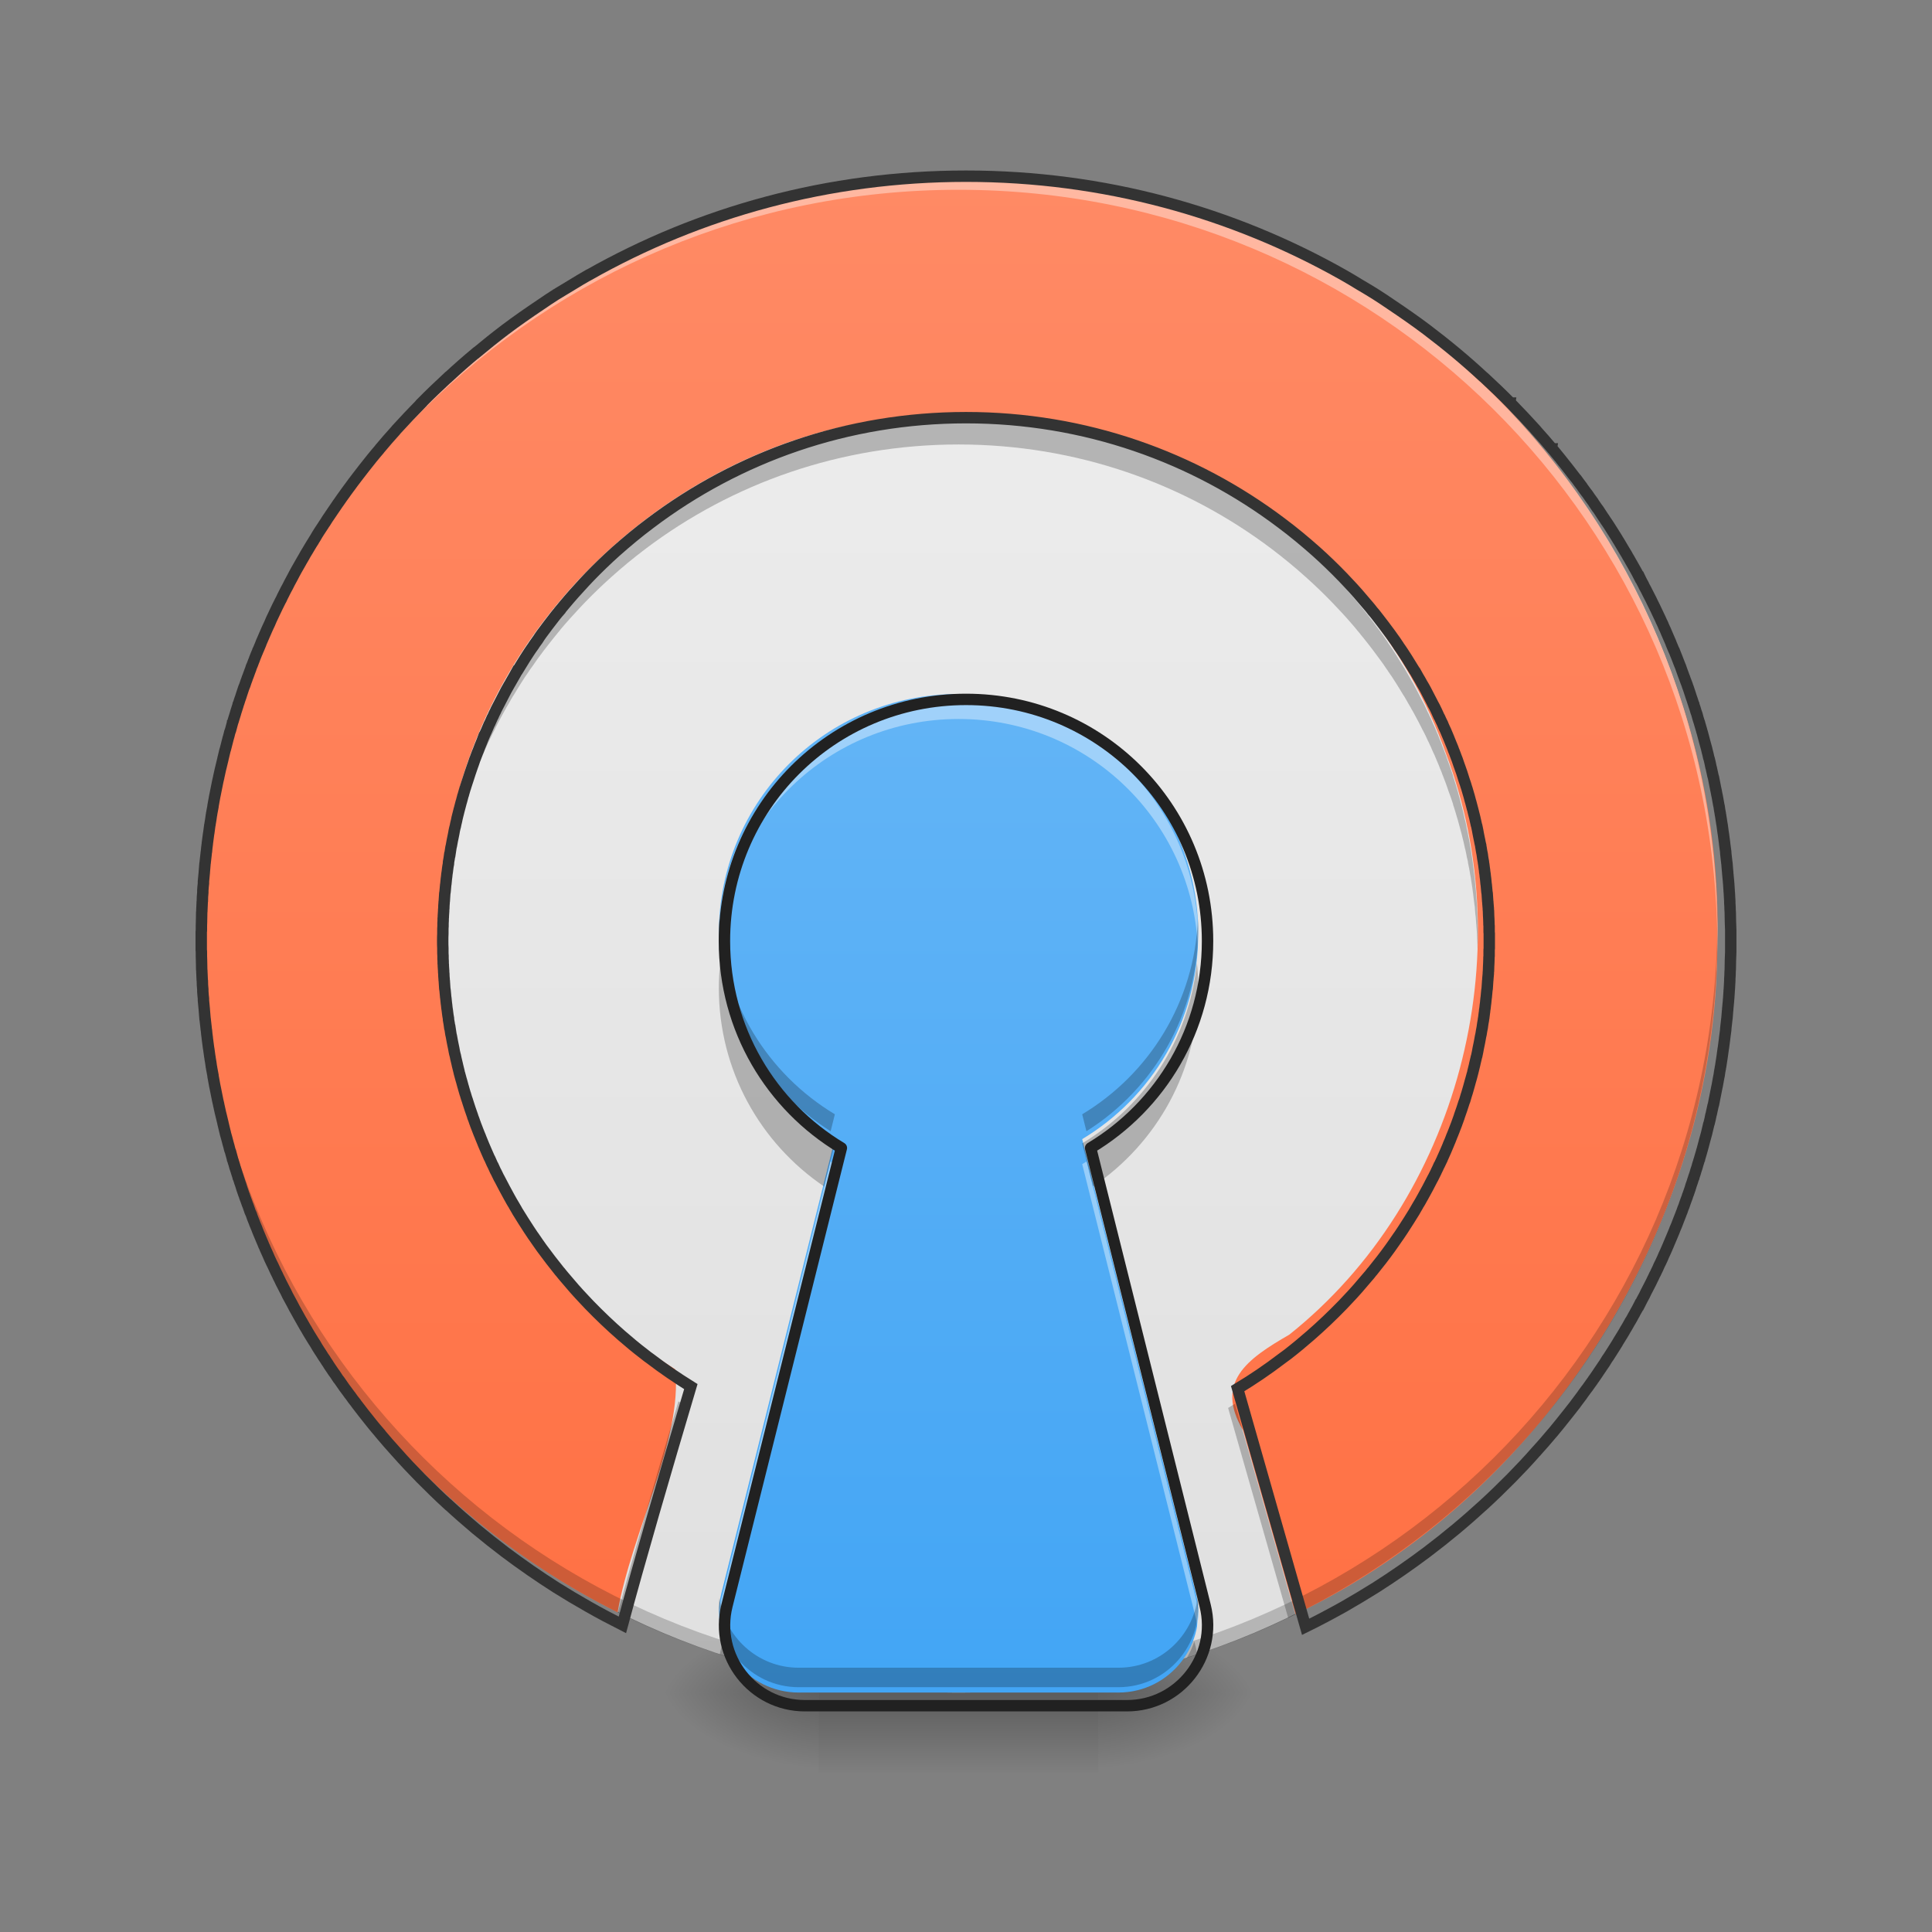 <?xml version="1.0" encoding="UTF-8"?>
<svg xmlns="http://www.w3.org/2000/svg" xmlns:xlink="http://www.w3.org/1999/xlink" width="48px" height="48px" viewBox="0 0 48 48" version="1.1">
<rect x="0" y="0" width="48" height="48" fill="#808080" stroke="none"/>
<defs>
<radialGradient id="radial0" gradientUnits="userSpaceOnUse" cx="450.909" cy="189.579" fx="450.909" fy="189.579" r="21.167" gradientTransform="matrix(0,-0.117,-0.211,-0,66.785,95.393)">
<stop offset="0" style="stop-color:rgb(0%,0%,0%);stop-opacity:0.314;"/>
<stop offset="0.222" style="stop-color:rgb(0%,0%,0%);stop-opacity:0.275;"/>
<stop offset="1" style="stop-color:rgb(0%,0%,0%);stop-opacity:0;"/>
</radialGradient>
<radialGradient id="radial1" gradientUnits="userSpaceOnUse" cx="450.909" cy="189.579" fx="450.909" fy="189.579" r="21.167" gradientTransform="matrix(-0,0.117,0.211,0,-19.155,-11.291)">
<stop offset="0" style="stop-color:rgb(0%,0%,0%);stop-opacity:0.314;"/>
<stop offset="0.222" style="stop-color:rgb(0%,0%,0%);stop-opacity:0.275;"/>
<stop offset="1" style="stop-color:rgb(0%,0%,0%);stop-opacity:0;"/>
</radialGradient>
<radialGradient id="radial2" gradientUnits="userSpaceOnUse" cx="450.909" cy="189.579" fx="450.909" fy="189.579" r="21.167" gradientTransform="matrix(-0,-0.117,0.211,-0,-19.155,95.393)">
<stop offset="0" style="stop-color:rgb(0%,0%,0%);stop-opacity:0.314;"/>
<stop offset="0.222" style="stop-color:rgb(0%,0%,0%);stop-opacity:0.275;"/>
<stop offset="1" style="stop-color:rgb(0%,0%,0%);stop-opacity:0;"/>
</radialGradient>
<radialGradient id="radial3" gradientUnits="userSpaceOnUse" cx="450.909" cy="189.579" fx="450.909" fy="189.579" r="21.167" gradientTransform="matrix(0,0.117,-0.211,0,66.785,-11.291)">
<stop offset="0" style="stop-color:rgb(0%,0%,0%);stop-opacity:0.314;"/>
<stop offset="0.222" style="stop-color:rgb(0%,0%,0%);stop-opacity:0.275;"/>
<stop offset="1" style="stop-color:rgb(0%,0%,0%);stop-opacity:0;"/>
</radialGradient>
<linearGradient id="linear0" gradientUnits="userSpaceOnUse" x1="255.323" y1="233.5" x2="255.323" y2="254.667" gradientTransform="matrix(0.02,0,0,0.094,18.698,20.158)">
<stop offset="0" style="stop-color:rgb(0%,0%,0%);stop-opacity:0.275;"/>
<stop offset="1" style="stop-color:rgb(0%,0%,0%);stop-opacity:0;"/>
</linearGradient>
<linearGradient id="linear1" gradientUnits="userSpaceOnUse" x1="254" y1="-168.667" x2="254" y2="233.5" gradientTransform="matrix(0.094,0,0,0.094,0,20.158)">
<stop offset="0" style="stop-color:rgb(93.333%,93.333%,93.333%);stop-opacity:1;"/>
<stop offset="1" style="stop-color:rgb(87.843%,87.843%,87.843%);stop-opacity:1;"/>
</linearGradient>
<linearGradient id="linear2" gradientUnits="userSpaceOnUse" x1="960" y1="1695.118" x2="960" y2="175.118" gradientTransform="matrix(0.025,0,0,0.025,0,0)">
<stop offset="0" style="stop-color:rgb(100%,43.922%,26.275%);stop-opacity:1;"/>
<stop offset="1" style="stop-color:rgb(100%,54.118%,39.608%);stop-opacity:1;"/>
</linearGradient>
<linearGradient id="linear3" gradientUnits="userSpaceOnUse" x1="960" y1="1695.118" x2="960" y2="655.118" gradientTransform="matrix(0.025,0,0,0.025,0,0)">
<stop offset="0" style="stop-color:rgb(25.882%,64.706%,96.078%);stop-opacity:1;"/>
<stop offset="1" style="stop-color:rgb(39.216%,70.98%,96.471%);stop-opacity:1;"/>
</linearGradient>
</defs>
<g id="surface1">
<path style=" stroke:none;fill-rule:nonzero;fill:url(#radial0);" d="M 27.289 42.051 L 31.258 42.051 L 31.258 40.066 L 27.289 40.066 Z M 27.289 42.051 "/>
<path style=" stroke:none;fill-rule:nonzero;fill:url(#radial1);" d="M 20.34 42.051 L 16.371 42.051 L 16.371 44.035 L 20.34 44.035 Z M 20.34 42.051 "/>
<path style=" stroke:none;fill-rule:nonzero;fill:url(#radial2);" d="M 20.34 42.051 L 16.371 42.051 L 16.371 40.066 L 20.34 40.066 Z M 20.34 42.051 "/>
<path style=" stroke:none;fill-rule:nonzero;fill:url(#radial3);" d="M 27.289 42.051 L 31.258 42.051 L 31.258 44.035 L 27.289 44.035 Z M 27.289 42.051 "/>
<path style=" stroke:none;fill-rule:nonzero;fill:url(#linear0);" d="M 20.34 41.555 L 27.289 41.555 L 27.289 44.035 L 20.34 44.035 Z M 20.34 41.555 "/>
<path style=" stroke:none;fill-rule:nonzero;fill:url(#linear1);" d="M 23.816 4.344 C 34.227 4.344 42.668 12.785 42.668 23.199 C 42.668 33.609 34.227 42.051 23.816 42.051 C 13.402 42.051 4.961 33.609 4.961 23.199 C 4.961 12.785 13.402 4.344 23.816 4.344 Z M 23.816 4.344 "/>
<path style=" stroke:none;fill-rule:nonzero;fill:url(#linear2);" d="M 23.816 4.344 C 16.641 4.234 9.695 8.68 6.727 15.195 C 3.73 21.488 4.609 29.41 8.973 34.852 C 10.68 37.027 12.871 38.82 15.344 40.059 C 15.688 38.074 16.961 35.773 16.777 34.02 C 12.273 31.203 10.004 25.441 11.238 20.305 C 12.398 14.871 17.43 10.566 22.996 10.324 C 28.547 9.867 34.074 13.48 35.922 18.719 C 37.824 23.719 36.234 29.812 32.031 33.16 C 30.98 33.766 30.176 34.34 30.883 35.535 C 31.32 37.059 31.754 38.582 32.188 40.105 C 38.445 37.105 42.648 30.398 42.668 23.469 C 42.84 16.715 39.043 10.055 33.129 6.785 C 30.305 5.18 27.062 4.34 23.816 4.344 Z M 23.816 4.344 "/>
<path style=" stroke:none;fill-rule:nonzero;fill:rgb(0%,0%,0%);fill-opacity:0.196;" d="M 23.816 42.051 C 13.371 42.051 4.961 33.641 4.961 23.199 C 4.961 23.137 4.961 23.074 4.961 23.012 C 5.062 33.371 13.434 41.68 23.816 41.68 C 34.199 41.68 42.57 33.371 42.668 23.012 C 42.668 23.074 42.668 23.137 42.668 23.199 C 42.668 33.641 34.258 42.051 23.816 42.051 Z M 23.816 42.051 "/>
<path style=" stroke:none;fill-rule:nonzero;fill:rgb(100%,100%,100%);fill-opacity:0.392;" d="M 23.816 4.344 C 13.371 4.344 4.961 12.754 4.961 23.199 C 4.961 23.258 4.961 23.32 4.961 23.383 C 5.062 13.023 13.434 4.715 23.816 4.715 C 34.199 4.715 42.57 13.023 42.668 23.383 C 42.668 23.32 42.668 23.258 42.668 23.199 C 42.668 12.754 34.258 4.344 23.816 4.344 Z M 23.816 4.344 "/>
<path style=" stroke:none;fill-rule:nonzero;fill:url(#linear3);" d="M 23.816 17.242 C 20.516 17.242 17.859 19.898 17.859 23.199 C 17.859 25.371 19.012 27.262 20.742 28.301 L 17.922 39.586 C 17.609 40.836 18.555 42.051 19.844 42.051 L 27.785 42.051 C 29.074 42.051 30.023 40.836 29.711 39.586 L 26.887 28.301 C 28.617 27.262 29.77 25.371 29.77 23.199 C 29.77 19.898 27.113 17.242 23.816 17.242 Z M 23.816 17.242 "/>
<path style=" stroke:none;fill-rule:nonzero;fill:rgb(100%,100%,100%);fill-opacity:0.392;" d="M 23.816 17.367 C 20.516 17.367 17.859 20.023 17.859 23.32 C 17.859 23.406 17.863 23.488 17.867 23.574 C 17.992 20.391 20.598 17.863 23.816 17.863 C 27.031 17.863 29.637 20.391 29.762 23.574 C 29.766 23.488 29.77 23.406 29.77 23.32 C 29.77 20.023 27.113 17.367 23.816 17.367 Z M 20.633 28.855 L 17.922 39.711 C 17.859 39.957 17.848 40.203 17.875 40.441 C 17.887 40.363 17.902 40.285 17.922 40.207 L 20.742 28.922 C 20.703 28.902 20.668 28.879 20.633 28.855 Z M 26.996 28.855 C 26.961 28.879 26.926 28.902 26.887 28.922 L 29.711 40.207 C 29.73 40.285 29.742 40.363 29.754 40.441 C 29.785 40.203 29.77 39.957 29.711 39.711 Z M 26.996 28.855 "/>
<path style=" stroke:none;fill-rule:nonzero;fill:rgb(0%,0%,0%);fill-opacity:0.235;" d="M 17.867 22.824 C 17.863 22.906 17.859 22.984 17.859 23.066 C 17.859 25.191 18.965 27.055 20.637 28.105 L 20.742 27.684 C 19.078 26.684 17.949 24.895 17.867 22.824 Z M 29.762 22.824 C 29.68 24.895 28.551 26.684 26.887 27.684 L 26.992 28.105 C 28.664 27.055 29.77 25.191 29.77 23.066 C 29.77 22.984 29.766 22.906 29.762 22.824 Z M 17.875 39.695 C 17.73 40.855 18.637 41.918 19.844 41.918 L 27.785 41.918 C 28.992 41.918 29.898 40.855 29.754 39.695 C 29.637 40.652 28.82 41.434 27.785 41.434 L 19.844 41.434 C 18.809 41.434 17.996 40.652 17.875 39.695 Z M 17.875 39.695 "/>
<path style=" stroke:none;fill-rule:nonzero;fill:rgb(0%,0%,0%);fill-opacity:0.235;" d="M 17.895 23.922 C 17.871 24.125 17.859 24.332 17.859 24.543 C 17.859 26.602 18.895 28.406 20.473 29.477 L 20.742 28.406 C 19.18 27.469 18.09 25.832 17.895 23.922 Z M 29.738 23.922 C 29.539 25.832 28.449 27.469 26.887 28.406 L 27.156 29.477 C 28.734 28.406 29.77 26.602 29.77 24.543 C 29.77 24.332 29.758 24.125 29.738 23.922 Z M 17.957 40.781 L 17.922 40.93 C 17.906 40.988 17.895 41.047 17.883 41.105 C 17.969 41.133 18.055 41.16 18.141 41.188 C 18.066 41.062 18.004 40.926 17.957 40.781 Z M 29.672 40.781 C 29.625 40.926 29.562 41.062 29.488 41.188 C 29.574 41.16 29.66 41.133 29.746 41.105 C 29.734 41.047 29.723 40.988 29.711 40.93 Z M 29.672 40.781 "/>
<path style=" stroke:none;fill-rule:nonzero;fill:rgb(0%,0%,0%);fill-opacity:0.235;" d="M 23.816 10.336 C 20.887 10.336 18.191 11.305 16.031 12.938 C 15.738 13.156 15.457 13.391 15.184 13.633 C 14.957 13.836 14.738 14.047 14.527 14.266 C 14.484 14.309 14.445 14.355 14.402 14.398 C 14.238 14.574 14.074 14.758 13.918 14.941 C 13.918 14.945 13.918 14.945 13.918 14.945 C 13.879 14.992 13.844 15.035 13.805 15.082 C 13.805 15.082 13.801 15.086 13.801 15.086 C 13.762 15.133 13.727 15.18 13.688 15.227 C 13.574 15.371 13.465 15.516 13.355 15.664 C 13.32 15.715 13.285 15.762 13.254 15.812 C 13.25 15.812 13.25 15.816 13.25 15.816 C 13.215 15.863 13.184 15.91 13.148 15.957 C 13.148 15.961 13.145 15.965 13.145 15.969 C 13.109 16.016 13.078 16.066 13.043 16.117 C 12.977 16.219 12.91 16.32 12.848 16.426 C 12.816 16.477 12.785 16.527 12.754 16.578 C 12.75 16.582 12.75 16.586 12.746 16.586 C 12.719 16.633 12.691 16.684 12.664 16.73 C 12.66 16.734 12.656 16.742 12.652 16.75 C 12.625 16.797 12.602 16.84 12.574 16.887 C 12.57 16.891 12.566 16.898 12.562 16.906 C 12.535 16.957 12.504 17.008 12.477 17.059 C 12.418 17.168 12.363 17.273 12.309 17.383 C 12.305 17.387 12.301 17.395 12.301 17.398 C 12.277 17.445 12.254 17.492 12.23 17.535 C 12.227 17.547 12.219 17.559 12.215 17.57 C 12.191 17.613 12.172 17.656 12.152 17.703 C 12.148 17.711 12.141 17.719 12.137 17.73 C 12.117 17.777 12.094 17.824 12.074 17.871 C 12.07 17.879 12.066 17.883 12.062 17.891 C 12.039 17.945 12.016 18 11.992 18.055 C 11.965 18.109 11.941 18.168 11.918 18.223 C 11.918 18.227 11.918 18.23 11.914 18.23 C 11.895 18.285 11.871 18.336 11.852 18.387 C 11.848 18.398 11.844 18.406 11.84 18.414 C 11.824 18.457 11.805 18.504 11.789 18.547 C 11.781 18.562 11.777 18.578 11.77 18.594 C 11.754 18.637 11.738 18.676 11.723 18.719 C 11.719 18.73 11.715 18.746 11.707 18.758 C 11.691 18.805 11.676 18.848 11.66 18.895 C 11.656 18.902 11.652 18.914 11.648 18.926 C 11.609 19.039 11.57 19.148 11.535 19.262 C 11.531 19.277 11.527 19.289 11.523 19.301 C 11.508 19.344 11.496 19.387 11.48 19.434 C 11.477 19.449 11.473 19.465 11.465 19.48 C 11.453 19.523 11.441 19.562 11.43 19.602 C 11.426 19.621 11.422 19.637 11.414 19.652 C 11.402 19.695 11.391 19.742 11.379 19.785 C 11.375 19.797 11.371 19.812 11.367 19.824 C 11.355 19.875 11.34 19.922 11.328 19.973 C 11.324 19.98 11.324 19.988 11.32 20 C 11.305 20.059 11.293 20.113 11.277 20.172 C 11.277 20.184 11.273 20.191 11.27 20.203 C 11.262 20.25 11.25 20.297 11.238 20.344 C 11.234 20.363 11.23 20.383 11.227 20.402 C 11.215 20.441 11.207 20.477 11.199 20.516 C 11.195 20.539 11.191 20.559 11.188 20.582 C 11.18 20.621 11.172 20.66 11.164 20.699 C 11.16 20.719 11.156 20.734 11.152 20.754 C 11.145 20.797 11.137 20.84 11.129 20.883 C 11.125 20.898 11.121 20.914 11.117 20.934 C 11.109 20.992 11.098 21.051 11.09 21.109 C 11.09 21.109 11.086 21.113 11.086 21.113 C 11.078 21.172 11.07 21.23 11.059 21.285 C 11.059 21.305 11.055 21.32 11.055 21.336 C 11.047 21.379 11.039 21.422 11.035 21.461 C 11.031 21.484 11.031 21.504 11.027 21.527 C 11.02 21.566 11.016 21.605 11.012 21.648 C 11.008 21.668 11.008 21.688 11.004 21.707 C 11 21.746 10.996 21.785 10.992 21.828 C 10.988 21.848 10.984 21.871 10.984 21.891 C 10.98 21.934 10.977 21.977 10.973 22.02 C 10.969 22.035 10.969 22.055 10.965 22.07 C 10.961 22.133 10.957 22.191 10.953 22.25 C 10.949 22.266 10.949 22.281 10.949 22.293 C 10.945 22.34 10.941 22.387 10.941 22.43 C 10.938 22.453 10.938 22.473 10.938 22.496 C 10.934 22.535 10.934 22.574 10.93 22.617 C 10.93 22.637 10.93 22.66 10.926 22.684 C 10.926 22.723 10.922 22.762 10.922 22.801 C 10.922 22.824 10.922 22.848 10.922 22.867 C 10.918 22.91 10.918 22.949 10.918 22.988 C 10.918 23.012 10.918 23.031 10.918 23.055 C 10.914 23.113 10.914 23.176 10.914 23.234 C 10.914 23.297 10.914 23.359 10.918 23.418 C 10.918 23.441 10.918 23.461 10.918 23.484 C 10.918 23.52 10.918 23.555 10.922 23.59 C 10.922 23.586 10.922 23.578 10.922 23.574 C 10.922 23.551 10.922 23.527 10.922 23.504 C 10.922 23.465 10.926 23.426 10.926 23.391 C 10.93 23.367 10.93 23.344 10.93 23.32 C 10.934 23.281 10.934 23.238 10.938 23.199 C 10.938 23.18 10.938 23.156 10.941 23.137 C 10.941 23.09 10.945 23.047 10.949 23 C 10.949 22.984 10.949 22.969 10.953 22.957 C 10.957 22.895 10.961 22.836 10.965 22.777 C 10.969 22.758 10.969 22.742 10.973 22.723 C 10.977 22.684 10.98 22.641 10.984 22.598 C 10.984 22.574 10.988 22.555 10.992 22.531 C 10.996 22.492 11 22.453 11.004 22.414 C 11.008 22.391 11.008 22.371 11.012 22.352 C 11.016 22.312 11.02 22.273 11.027 22.23 C 11.031 22.211 11.031 22.188 11.035 22.168 C 11.039 22.125 11.047 22.086 11.055 22.043 C 11.055 22.027 11.059 22.008 11.059 21.992 C 11.07 21.934 11.078 21.875 11.086 21.82 C 11.086 21.816 11.09 21.816 11.09 21.812 C 11.098 21.754 11.109 21.695 11.117 21.637 C 11.121 21.621 11.125 21.605 11.129 21.59 C 11.137 21.547 11.145 21.504 11.152 21.461 C 11.156 21.441 11.16 21.422 11.164 21.402 C 11.172 21.363 11.18 21.324 11.188 21.285 C 11.191 21.266 11.195 21.242 11.199 21.223 C 11.207 21.184 11.215 21.145 11.227 21.109 C 11.23 21.09 11.234 21.07 11.238 21.051 C 11.25 21.004 11.262 20.953 11.27 20.906 C 11.273 20.898 11.277 20.887 11.277 20.879 C 11.293 20.82 11.305 20.762 11.32 20.703 C 11.324 20.695 11.324 20.688 11.328 20.676 C 11.34 20.629 11.355 20.578 11.367 20.531 C 11.371 20.516 11.375 20.504 11.379 20.488 C 11.391 20.445 11.402 20.402 11.414 20.359 C 11.422 20.344 11.426 20.324 11.43 20.309 C 11.441 20.27 11.453 20.227 11.465 20.188 C 11.473 20.172 11.477 20.156 11.48 20.137 C 11.496 20.094 11.508 20.051 11.523 20.004 C 11.527 19.992 11.531 19.98 11.535 19.969 C 11.57 19.855 11.609 19.742 11.648 19.633 C 11.652 19.621 11.656 19.609 11.66 19.598 C 11.676 19.555 11.691 19.508 11.707 19.465 C 11.715 19.449 11.719 19.438 11.723 19.422 C 11.738 19.383 11.754 19.34 11.77 19.301 C 11.777 19.285 11.781 19.27 11.789 19.254 C 11.805 19.207 11.824 19.164 11.84 19.121 C 11.844 19.109 11.848 19.102 11.852 19.094 C 11.871 19.043 11.895 18.988 11.914 18.938 C 11.918 18.934 11.918 18.93 11.918 18.93 C 11.941 18.871 11.965 18.816 11.992 18.762 C 12.016 18.707 12.039 18.652 12.062 18.598 C 12.066 18.59 12.07 18.582 12.074 18.578 C 12.094 18.527 12.117 18.48 12.137 18.434 C 12.141 18.426 12.148 18.418 12.152 18.406 C 12.172 18.363 12.191 18.32 12.215 18.277 C 12.219 18.266 12.227 18.254 12.23 18.242 C 12.254 18.195 12.277 18.152 12.301 18.105 C 12.301 18.098 12.305 18.094 12.309 18.086 C 12.363 17.98 12.418 17.871 12.477 17.766 C 12.504 17.715 12.535 17.664 12.562 17.613 C 12.566 17.605 12.57 17.598 12.574 17.59 C 12.602 17.547 12.625 17.5 12.652 17.457 C 12.656 17.449 12.66 17.441 12.664 17.434 C 12.691 17.387 12.719 17.34 12.746 17.293 C 12.75 17.289 12.75 17.285 12.754 17.285 C 12.785 17.23 12.816 17.18 12.848 17.129 C 12.91 17.027 12.977 16.922 13.043 16.82 C 13.078 16.773 13.109 16.723 13.145 16.672 C 13.145 16.672 13.148 16.668 13.148 16.664 C 13.184 16.617 13.215 16.57 13.25 16.523 C 13.25 16.52 13.25 16.52 13.254 16.516 C 13.285 16.469 13.32 16.418 13.355 16.371 C 13.465 16.223 13.574 16.074 13.688 15.934 C 13.727 15.887 13.762 15.84 13.801 15.793 C 13.801 15.793 13.805 15.789 13.805 15.789 C 13.844 15.742 13.879 15.695 13.918 15.652 C 13.918 15.648 13.918 15.648 13.918 15.648 C 14.074 15.461 14.238 15.281 14.402 15.105 C 14.445 15.059 14.484 15.016 14.527 14.973 C 14.738 14.754 14.957 14.543 15.184 14.34 C 15.457 14.094 15.738 13.863 16.031 13.641 C 18.191 12.008 20.887 11.043 23.816 11.043 C 26.742 11.043 29.438 12.008 31.598 13.641 C 31.891 13.863 32.172 14.094 32.445 14.34 C 32.672 14.543 32.891 14.754 33.102 14.973 C 33.145 15.016 33.184 15.059 33.227 15.105 C 33.395 15.281 33.555 15.461 33.711 15.648 C 33.711 15.648 33.711 15.648 33.711 15.652 C 33.75 15.695 33.789 15.742 33.824 15.789 C 33.828 15.789 33.828 15.793 33.828 15.793 C 33.867 15.84 33.906 15.887 33.941 15.934 C 34.055 16.074 34.164 16.223 34.273 16.371 C 34.309 16.418 34.344 16.469 34.379 16.516 C 34.379 16.52 34.379 16.52 34.383 16.523 C 34.414 16.57 34.445 16.617 34.48 16.664 C 34.48 16.668 34.484 16.672 34.484 16.672 C 34.52 16.723 34.551 16.773 34.586 16.82 C 34.652 16.922 34.719 17.027 34.781 17.129 C 34.812 17.18 34.844 17.23 34.875 17.285 C 34.879 17.285 34.879 17.289 34.883 17.293 C 34.91 17.34 34.938 17.387 34.965 17.434 C 34.969 17.441 34.973 17.449 34.977 17.457 C 35.004 17.5 35.031 17.547 35.055 17.59 C 35.059 17.598 35.062 17.605 35.066 17.613 C 35.098 17.664 35.125 17.715 35.152 17.766 C 35.211 17.871 35.266 17.98 35.32 18.086 C 35.324 18.094 35.328 18.098 35.328 18.105 C 35.355 18.152 35.379 18.199 35.402 18.246 C 35.406 18.254 35.41 18.262 35.414 18.27 C 35.434 18.316 35.457 18.363 35.477 18.406 C 35.484 18.418 35.488 18.426 35.492 18.434 C 35.512 18.48 35.535 18.527 35.559 18.578 C 35.559 18.582 35.562 18.59 35.566 18.598 C 35.59 18.652 35.613 18.707 35.641 18.762 C 35.664 18.816 35.688 18.871 35.711 18.93 C 35.711 18.93 35.715 18.934 35.715 18.938 C 35.738 18.988 35.758 19.043 35.777 19.094 C 35.781 19.102 35.785 19.109 35.789 19.121 C 35.809 19.164 35.824 19.207 35.84 19.254 C 35.848 19.27 35.855 19.285 35.859 19.301 C 35.875 19.34 35.891 19.383 35.906 19.422 C 35.91 19.438 35.918 19.449 35.922 19.465 C 35.938 19.508 35.953 19.555 35.969 19.598 C 35.973 19.609 35.977 19.621 35.98 19.633 C 36.023 19.742 36.059 19.855 36.098 19.969 C 36.102 19.98 36.102 19.992 36.105 20.004 C 36.121 20.051 36.137 20.094 36.148 20.137 C 36.152 20.156 36.16 20.172 36.164 20.188 C 36.176 20.227 36.188 20.27 36.199 20.309 C 36.203 20.324 36.211 20.344 36.215 20.359 C 36.227 20.402 36.238 20.445 36.25 20.488 C 36.254 20.504 36.258 20.516 36.262 20.531 C 36.273 20.578 36.289 20.629 36.301 20.676 C 36.305 20.688 36.305 20.695 36.309 20.703 C 36.324 20.762 36.336 20.82 36.352 20.879 C 36.355 20.887 36.355 20.898 36.359 20.906 C 36.371 20.953 36.379 21.004 36.391 21.051 C 36.395 21.07 36.398 21.09 36.406 21.109 C 36.414 21.145 36.422 21.184 36.43 21.223 C 36.434 21.242 36.438 21.266 36.441 21.285 C 36.449 21.324 36.461 21.363 36.469 21.402 C 36.469 21.422 36.473 21.441 36.477 21.461 C 36.484 21.504 36.496 21.547 36.504 21.59 C 36.504 21.605 36.508 21.621 36.512 21.637 C 36.52 21.695 36.531 21.754 36.543 21.812 C 36.543 21.816 36.543 21.816 36.543 21.82 C 36.551 21.875 36.562 21.934 36.57 21.992 C 36.57 22.008 36.574 22.027 36.578 22.043 C 36.582 22.086 36.59 22.125 36.594 22.168 C 36.598 22.188 36.602 22.211 36.602 22.23 C 36.609 22.273 36.613 22.312 36.617 22.352 C 36.621 22.371 36.621 22.391 36.625 22.414 C 36.629 22.453 36.633 22.492 36.641 22.531 C 36.641 22.555 36.645 22.574 36.645 22.598 C 36.648 22.641 36.652 22.684 36.656 22.723 C 36.66 22.742 36.66 22.758 36.664 22.777 C 36.668 22.836 36.672 22.895 36.676 22.957 C 36.68 22.969 36.68 22.984 36.68 23 C 36.684 23.047 36.688 23.09 36.691 23.137 C 36.691 23.156 36.691 23.18 36.695 23.199 C 36.695 23.238 36.699 23.281 36.699 23.32 C 36.699 23.344 36.703 23.367 36.703 23.391 C 36.703 23.426 36.707 23.465 36.707 23.504 C 36.707 23.527 36.707 23.551 36.711 23.574 C 36.711 23.578 36.711 23.586 36.711 23.59 C 36.711 23.555 36.711 23.52 36.711 23.484 C 36.711 23.461 36.711 23.441 36.715 23.418 C 36.715 23.359 36.715 23.297 36.715 23.234 C 36.715 23.176 36.715 23.113 36.715 23.055 C 36.711 23.031 36.711 23.012 36.711 22.988 C 36.711 22.949 36.711 22.91 36.711 22.867 C 36.707 22.848 36.707 22.824 36.707 22.801 C 36.707 22.762 36.703 22.723 36.703 22.684 C 36.703 22.66 36.699 22.637 36.699 22.617 C 36.699 22.574 36.695 22.535 36.695 22.496 C 36.691 22.473 36.691 22.453 36.691 22.43 C 36.688 22.387 36.684 22.34 36.68 22.293 C 36.68 22.281 36.68 22.266 36.676 22.25 C 36.672 22.191 36.668 22.133 36.664 22.07 C 36.66 22.055 36.66 22.035 36.656 22.02 C 36.652 21.977 36.648 21.934 36.645 21.891 C 36.645 21.871 36.641 21.848 36.641 21.828 C 36.633 21.785 36.629 21.746 36.625 21.707 C 36.621 21.688 36.621 21.668 36.617 21.648 C 36.613 21.605 36.609 21.566 36.602 21.527 C 36.602 21.504 36.598 21.484 36.594 21.461 C 36.59 21.422 36.582 21.379 36.578 21.336 C 36.574 21.32 36.57 21.305 36.57 21.285 C 36.562 21.23 36.551 21.172 36.543 21.113 C 36.543 21.113 36.543 21.109 36.543 21.109 C 36.531 21.051 36.52 20.992 36.512 20.934 C 36.508 20.914 36.504 20.898 36.504 20.883 C 36.496 20.84 36.484 20.797 36.477 20.754 C 36.473 20.734 36.469 20.719 36.469 20.699 C 36.461 20.66 36.449 20.621 36.441 20.582 C 36.438 20.559 36.434 20.539 36.43 20.516 C 36.422 20.477 36.414 20.441 36.406 20.402 C 36.398 20.383 36.395 20.363 36.391 20.344 C 36.379 20.297 36.371 20.25 36.359 20.203 C 36.355 20.191 36.355 20.184 36.352 20.172 C 36.336 20.113 36.324 20.059 36.309 20 C 36.305 19.988 36.305 19.98 36.301 19.973 C 36.289 19.922 36.273 19.875 36.262 19.824 C 36.258 19.812 36.254 19.797 36.25 19.785 C 36.238 19.742 36.227 19.695 36.215 19.652 C 36.211 19.637 36.203 19.621 36.199 19.602 C 36.188 19.562 36.176 19.523 36.164 19.48 C 36.16 19.465 36.152 19.449 36.148 19.434 C 36.137 19.387 36.121 19.344 36.105 19.301 C 36.102 19.289 36.102 19.277 36.098 19.262 C 36.059 19.148 36.023 19.039 35.98 18.926 C 35.977 18.914 35.973 18.902 35.969 18.895 C 35.953 18.848 35.938 18.805 35.922 18.758 C 35.918 18.746 35.91 18.73 35.906 18.719 C 35.891 18.676 35.875 18.637 35.859 18.594 C 35.855 18.578 35.848 18.562 35.84 18.547 C 35.824 18.504 35.809 18.457 35.789 18.414 C 35.785 18.406 35.781 18.398 35.777 18.387 C 35.758 18.336 35.738 18.285 35.715 18.23 C 35.715 18.23 35.711 18.227 35.711 18.223 C 35.688 18.168 35.664 18.109 35.641 18.055 C 35.613 18 35.59 17.945 35.566 17.891 C 35.562 17.883 35.559 17.879 35.559 17.871 C 35.535 17.824 35.512 17.777 35.492 17.73 C 35.488 17.719 35.484 17.711 35.477 17.703 C 35.457 17.656 35.434 17.609 35.414 17.566 C 35.41 17.559 35.406 17.551 35.402 17.539 C 35.379 17.492 35.355 17.445 35.328 17.398 C 35.328 17.395 35.324 17.387 35.32 17.383 C 35.266 17.273 35.211 17.168 35.152 17.059 C 35.125 17.008 35.098 16.957 35.066 16.906 C 35.062 16.898 35.059 16.891 35.055 16.887 C 35.031 16.84 35.004 16.797 34.977 16.75 C 34.973 16.742 34.969 16.734 34.965 16.73 C 34.938 16.684 34.91 16.633 34.883 16.586 C 34.879 16.586 34.879 16.582 34.875 16.578 C 34.844 16.527 34.812 16.477 34.781 16.426 C 34.719 16.32 34.652 16.219 34.586 16.117 C 34.551 16.066 34.52 16.016 34.484 15.969 C 34.484 15.965 34.48 15.961 34.48 15.957 C 34.445 15.91 34.414 15.863 34.383 15.816 C 34.379 15.816 34.379 15.812 34.379 15.812 C 34.344 15.762 34.309 15.715 34.273 15.664 C 34.164 15.516 34.055 15.371 33.941 15.227 C 33.906 15.18 33.867 15.133 33.828 15.086 C 33.828 15.086 33.828 15.082 33.824 15.082 C 33.789 15.035 33.75 14.992 33.711 14.945 C 33.711 14.945 33.711 14.945 33.711 14.941 C 33.555 14.758 33.395 14.574 33.227 14.398 C 33.184 14.355 33.145 14.309 33.102 14.266 C 32.891 14.047 32.672 13.836 32.445 13.633 C 32.172 13.391 31.891 13.156 31.598 12.938 C 29.438 11.305 26.742 10.336 23.816 10.336 Z M 16.855 34.816 C 16.293 36.723 15.73 38.656 15.352 40.062 C 15.406 40.09 15.465 40.117 15.52 40.145 C 15.934 38.656 16.488 36.75 17.031 34.926 C 16.973 34.891 16.914 34.855 16.855 34.816 Z M 30.684 34.875 C 30.625 34.91 30.57 34.945 30.512 34.98 L 32.004 40.195 C 32.062 40.168 32.121 40.141 32.18 40.109 Z M 30.684 34.875 "/>
<path style="fill:none;stroke-width:11.339;stroke-linecap:round;stroke-linejoin:round;stroke:rgb(12.941%,12.941%,12.941%);stroke-opacity:1;stroke-miterlimit:4;" d="M 960.066 695.052 C 827.008 695.052 719.931 802.128 719.931 935.186 C 719.931 1022.737 766.384 1098.95 836.141 1140.836 L 722.451 1595.753 C 709.854 1646.142 747.96 1695.114 799.924 1695.114 L 1120.051 1695.114 C 1172.014 1695.114 1210.278 1646.142 1197.681 1595.753 L 1083.834 1140.836 C 1153.591 1098.95 1200.043 1022.737 1200.043 935.186 C 1200.043 802.128 1092.967 695.052 960.066 695.052 Z M 960.066 695.052 " transform="matrix(0.025,0,0,0.025,0,0)"/>
<path style="fill:none;stroke-width:11.339;stroke-linecap:round;stroke-linejoin:miter;stroke:rgb(20%,20%,20%);stroke-opacity:1;stroke-miterlimit:4;" d="M 960.066 175.101 C 823.229 175.101 695.209 210.846 584.669 273.517 C 584.669 273.517 584.511 273.517 584.511 273.517 C 579.157 276.667 573.804 279.658 568.607 282.965 C 563.253 286.114 558.057 289.264 552.703 292.571 C 547.507 295.877 542.31 299.342 537.272 302.806 C 525.304 310.836 513.494 319.025 501.999 327.685 C 492.236 335.086 482.631 342.802 473.183 350.675 C 473.026 350.675 473.026 350.675 473.026 350.675 C 463.578 358.548 454.445 366.579 445.469 374.925 C 445.312 374.925 445.312 375.082 445.154 375.082 C 436.179 383.428 427.361 391.774 418.858 400.434 C 418.858 400.592 418.7 400.592 418.7 400.749 C 410.197 409.41 401.851 418.228 393.663 427.203 C 393.506 427.361 393.506 427.518 393.348 427.676 C 387.837 433.659 382.641 439.801 377.444 445.942 C 377.287 446.099 377.287 446.099 377.287 446.257 C 374.767 449.248 372.248 452.083 369.886 455.075 C 369.728 455.39 369.414 455.705 369.256 455.862 C 364.217 462.161 359.336 468.302 354.454 474.758 C 354.139 475.23 353.824 475.545 353.51 476.018 C 351.62 478.537 349.73 480.899 347.998 483.418 C 347.526 484.048 347.053 484.678 346.581 485.308 C 345.636 486.568 344.692 487.985 343.589 489.402 C 343.274 489.875 342.802 490.504 342.487 490.977 C 340.597 493.496 338.865 496.016 337.133 498.535 C 336.661 499.165 336.346 499.637 335.873 500.267 C 335.086 501.527 334.141 502.787 333.197 504.204 C 332.567 504.991 331.937 505.936 331.464 506.723 C 330.047 508.77 328.63 510.975 327.213 513.022 C 326.583 513.809 326.111 514.754 325.481 515.541 C 324.693 516.801 323.906 518.061 323.119 519.321 C 322.331 520.265 321.859 521.21 321.229 522.155 C 319.812 524.202 318.552 526.249 317.293 528.139 C 316.663 529.241 316.033 530.186 315.403 531.13 C 314.616 532.39 313.986 533.65 313.198 534.91 C 312.569 535.854 311.939 536.799 311.466 537.744 C 310.364 539.319 309.419 541.051 308.317 542.783 C 307.53 544.2 306.585 545.617 305.798 547.034 C 305.01 548.294 304.38 549.396 303.593 550.656 C 303.121 551.601 302.491 552.546 302.018 553.49 C 301.231 554.75 300.601 556.01 299.814 557.27 C 299.499 557.742 299.342 558.214 299.027 558.687 C 298.239 560.104 297.452 561.521 296.507 563.096 C 295.877 564.198 295.247 565.3 294.618 566.403 C 293.988 567.505 293.358 568.765 292.728 569.867 C 292.098 571.127 291.468 572.229 290.838 573.489 C 289.736 575.536 288.791 577.425 287.689 579.315 C 287.059 580.417 286.587 581.519 285.957 582.779 C 285.327 583.881 284.697 584.984 284.067 586.243 C 283.438 587.346 282.965 588.605 282.335 589.707 C 281.233 591.755 280.288 593.802 279.343 595.849 C 278.714 596.951 278.084 598.053 277.611 599.155 C 276.981 600.415 276.352 601.675 275.722 602.935 C 275.249 604.037 274.619 605.139 274.147 606.241 C 273.202 608.288 272.1 610.493 271.155 612.54 C 270.683 613.485 270.21 614.587 269.738 615.532 C 269.108 616.949 268.478 618.524 267.848 619.941 C 267.376 620.886 266.904 621.988 266.431 622.933 C 265.486 625.137 264.384 627.342 263.439 629.704 C 263.124 630.491 262.652 631.278 262.337 632.223 C 261.707 633.798 260.92 635.372 260.29 636.947 C 259.818 638.049 259.345 638.994 259.03 640.096 C 258.086 642.143 257.298 644.033 256.511 646.08 C 256.353 646.395 256.353 646.552 256.196 646.71 C 255.881 647.655 255.566 648.442 255.094 649.387 C 254.464 650.961 253.834 652.536 253.204 654.111 C 252.889 655.213 252.417 656.315 251.944 657.418 C 251.315 659.307 250.527 661.197 249.74 662.929 C 249.425 664.189 248.953 665.448 248.48 666.551 C 247.85 668.283 247.22 670.015 246.591 671.747 C 246.118 672.692 245.803 673.794 245.488 674.739 C 244.701 676.628 244.071 678.675 243.441 680.565 C 242.969 681.667 242.654 682.612 242.182 683.714 C 241.552 685.604 240.922 687.493 240.292 689.383 C 239.977 690.328 239.662 691.43 239.347 692.375 C 238.56 694.422 237.93 696.469 237.3 698.516 C 237.143 698.988 236.985 699.461 236.828 699.776 C 236.828 700.091 236.67 700.248 236.67 700.406 C 235.883 702.768 235.253 704.972 234.466 707.334 C 234.151 708.279 233.836 709.224 233.678 710.011 C 233.049 712.058 232.419 714.105 231.789 716.152 C 231.631 716.782 231.474 717.412 231.159 717.884 C 231.159 718.042 231.159 718.042 231.159 718.042 C 230.529 720.561 229.742 723.081 229.112 725.6 C 228.797 726.387 228.64 727.017 228.325 727.805 C 227.852 730.009 227.222 732.056 226.593 734.261 C 226.435 734.89 226.278 735.52 226.12 736.15 C 225.49 738.512 224.86 741.032 224.231 743.551 C 223.916 744.496 223.758 745.441 223.443 746.228 C 222.971 748.433 222.341 750.637 221.869 752.842 C 221.711 753.314 221.554 753.786 221.554 754.259 C 220.924 756.778 220.294 759.455 219.664 762.132 C 219.507 762.919 219.192 763.707 219.034 764.651 C 218.562 766.698 218.089 768.903 217.617 771.108 C 217.46 771.737 217.302 772.21 217.302 772.682 C 216.672 775.359 216.042 778.036 215.57 780.713 C 215.413 781.5 215.255 782.288 215.098 783.075 C 214.625 785.279 214.31 787.326 213.838 789.373 C 213.68 790.161 213.523 790.791 213.365 791.578 C 212.893 794.097 212.421 796.774 211.948 799.451 C 211.791 800.239 211.633 801.026 211.633 801.656 C 211.161 803.86 210.846 806.222 210.374 808.427 C 210.374 809.057 210.216 809.687 210.059 810.316 C 209.744 812.993 209.271 815.67 208.799 818.505 C 208.799 819.134 208.642 819.764 208.484 820.237 C 208.169 822.599 207.854 824.961 207.539 827.323 C 207.382 827.952 207.382 828.582 207.224 829.212 C 206.909 832.047 206.437 834.881 206.122 837.558 C 206.122 838.188 205.965 838.66 205.965 839.133 C 205.65 841.494 205.335 843.856 205.177 846.218 C 205.02 847.006 204.862 847.793 204.862 848.58 C 204.547 851.257 204.232 854.092 203.918 856.926 C 203.918 857.241 203.918 857.713 203.76 858.028 C 203.603 860.548 203.288 863.067 203.13 865.587 C 203.13 866.217 202.973 867.004 202.973 867.634 C 202.658 870.468 202.5 873.302 202.185 875.979 C 202.185 876.609 202.185 877.239 202.185 877.869 C 201.87 880.231 201.713 882.593 201.556 884.955 C 201.556 885.742 201.556 886.372 201.556 887.002 C 201.241 889.836 201.083 892.671 201.083 895.505 C 200.926 896.135 200.926 896.607 200.926 897.237 C 200.768 899.599 200.768 901.961 200.611 904.323 C 200.611 905.11 200.611 905.898 200.453 906.843 C 200.453 909.677 200.296 912.511 200.296 915.346 C 200.296 915.503 200.296 915.503 200.296 915.661 C 200.138 918.495 200.138 921.329 200.138 924.164 C 200.138 924.951 200.138 925.581 199.981 926.211 C 199.981 929.203 199.981 932.194 199.981 935.186 C 199.981 938.021 199.981 941.013 199.981 944.004 C 200.138 944.634 200.138 945.422 200.138 946.051 C 200.138 948.886 200.138 951.72 200.296 954.555 C 200.296 954.712 200.296 954.712 200.296 954.869 C 200.296 957.704 200.453 960.538 200.453 963.373 C 200.611 964.317 200.611 965.105 200.611 965.892 C 200.768 968.254 200.768 970.616 200.926 972.978 C 200.926 973.608 200.926 974.08 201.083 974.71 C 201.083 977.544 201.241 980.379 201.556 983.213 C 201.556 983.843 201.556 984.63 201.556 985.26 C 201.713 987.622 201.87 989.984 202.185 992.346 C 202.185 992.976 202.185 993.606 202.185 994.236 C 202.5 997.07 202.658 999.747 202.973 1002.581 C 202.973 1003.211 203.13 1003.999 203.13 1004.629 C 203.288 1007.148 203.603 1009.667 203.76 1012.187 C 203.918 1012.502 203.918 1012.974 203.918 1013.289 C 204.232 1016.123 204.547 1018.958 204.862 1021.635 C 204.862 1022.422 205.02 1023.209 205.177 1023.997 C 205.335 1026.359 205.65 1028.721 205.965 1031.083 C 205.965 1031.555 206.122 1032.027 206.122 1032.657 C 206.437 1035.334 206.909 1038.169 207.224 1041.003 C 207.382 1041.633 207.382 1042.263 207.539 1042.893 C 207.854 1045.255 208.169 1047.617 208.484 1049.821 C 208.642 1050.451 208.799 1051.081 208.799 1051.868 C 209.271 1054.545 209.744 1057.222 210.059 1060.056 C 210.216 1060.529 210.374 1061.159 210.374 1061.788 C 210.846 1063.993 211.161 1066.197 211.633 1068.559 C 211.633 1069.347 211.791 1069.977 211.948 1070.764 C 212.421 1073.441 212.893 1076.118 213.365 1078.637 C 213.523 1079.425 213.68 1080.212 213.838 1080.842 C 214.31 1083.046 214.625 1085.093 215.098 1087.14 C 215.255 1087.928 215.413 1088.715 215.57 1089.502 C 216.042 1092.179 216.672 1094.856 217.302 1097.533 C 217.302 1098.005 217.46 1098.635 217.617 1099.108 C 218.089 1101.312 218.562 1103.517 219.034 1105.564 C 219.192 1106.509 219.507 1107.296 219.664 1108.083 C 220.294 1110.76 220.924 1113.437 221.554 1115.956 C 221.554 1116.429 221.711 1116.901 221.869 1117.374 C 222.341 1119.578 222.971 1121.783 223.443 1123.987 C 223.758 1124.932 223.916 1125.719 224.073 1126.664 C 224.86 1129.184 225.49 1131.703 226.12 1134.065 C 226.278 1134.695 226.435 1135.325 226.593 1135.955 C 227.222 1138.159 227.852 1140.206 228.325 1142.411 C 228.64 1143.198 228.797 1143.985 229.112 1144.615 C 229.742 1147.135 230.529 1149.654 231.159 1152.173 C 231.159 1152.173 231.159 1152.173 231.159 1152.331 C 231.474 1152.961 231.631 1153.591 231.789 1154.221 C 232.419 1156.11 233.049 1158.157 233.521 1160.047 C 233.836 1160.992 234.151 1161.936 234.466 1162.881 C 235.253 1165.243 235.883 1167.605 236.67 1169.81 C 236.67 1169.967 236.828 1170.125 236.828 1170.439 C 236.985 1170.754 237.143 1171.227 237.3 1171.699 C 237.93 1173.746 238.56 1175.793 239.347 1177.84 C 239.662 1178.943 239.977 1179.887 240.292 1180.99 C 240.922 1182.722 241.552 1184.611 242.182 1186.501 C 242.654 1187.446 242.969 1188.548 243.284 1189.65 C 244.071 1191.54 244.701 1193.587 245.488 1195.634 C 245.803 1196.579 246.118 1197.524 246.591 1198.468 C 247.22 1200.2 247.85 1202.09 248.48 1203.98 C 248.953 1204.924 249.268 1205.869 249.74 1206.814 C 250.37 1208.861 251.157 1210.908 251.944 1212.798 C 252.417 1213.9 252.889 1215.002 253.204 1216.104 C 253.834 1217.679 254.621 1219.411 255.251 1220.986 C 255.566 1221.773 255.881 1222.718 256.196 1223.505 C 257.141 1225.867 258.086 1228.072 259.03 1230.276 C 259.503 1231.221 259.818 1232.166 260.29 1233.268 C 260.92 1234.843 261.707 1236.417 262.337 1238.15 C 262.81 1238.937 263.124 1239.724 263.439 1240.669 C 264.384 1242.874 265.486 1245.078 266.431 1247.283 C 266.904 1248.227 267.219 1249.172 267.691 1250.274 C 268.478 1251.849 269.108 1253.424 269.896 1254.998 C 270.368 1255.786 270.683 1256.73 271.155 1257.518 C 272.1 1259.722 273.202 1261.927 274.147 1263.974 C 274.619 1265.076 275.249 1266.178 275.722 1267.123 C 276.352 1268.54 276.981 1269.958 277.769 1271.375 C 278.241 1272.32 278.714 1273.422 279.186 1274.367 C 280.288 1276.414 281.233 1278.461 282.335 1280.508 C 282.965 1281.767 283.595 1282.87 284.225 1284.129 C 284.697 1285.232 285.327 1286.334 285.799 1287.436 C 286.429 1288.538 287.059 1289.798 287.689 1290.9 C 288.791 1292.79 289.736 1294.837 290.838 1296.727 C 291.468 1297.986 292.098 1299.089 292.728 1300.348 C 293.358 1301.451 294.145 1302.71 294.775 1303.97 C 295.405 1305.072 295.877 1306.017 296.507 1307.119 C 297.609 1309.009 298.554 1310.899 299.656 1312.788 C 299.814 1312.788 299.814 1312.946 299.814 1312.946 C 300.444 1314.205 301.231 1315.465 301.861 1316.567 C 302.491 1317.67 303.121 1318.614 303.593 1319.559 C 304.38 1320.819 305.168 1322.079 305.798 1323.338 C 306.427 1324.441 307.057 1325.385 307.687 1326.488 C 308.947 1328.535 310.207 1330.582 311.466 1332.629 C 312.096 1333.574 312.569 1334.361 313.198 1335.306 C 313.986 1336.565 314.616 1337.825 315.403 1339.085 C 316.033 1340.03 316.663 1341.132 317.293 1342.077 C 318.71 1344.124 319.969 1346.171 321.229 1348.218 C 321.859 1349.005 322.331 1349.95 322.961 1350.737 C 323.749 1352.154 324.693 1353.414 325.638 1354.831 C 325.953 1355.461 326.426 1356.091 326.898 1356.878 C 328.473 1359.083 329.89 1361.287 331.464 1363.649 C 332.094 1364.437 332.567 1365.224 333.197 1366.011 C 334.141 1367.429 334.929 1368.688 335.873 1370.105 C 336.346 1370.578 336.661 1371.05 337.133 1371.68 C 338.865 1374.2 340.597 1376.719 342.487 1379.396 C 342.802 1379.868 343.274 1380.341 343.589 1380.813 C 344.534 1382.23 345.479 1383.49 346.581 1384.907 C 347.053 1385.537 347.526 1386.324 348.156 1386.954 C 349.888 1389.474 351.777 1391.993 353.824 1394.513 C 353.982 1394.828 354.139 1395.142 354.454 1395.457 C 359.178 1401.756 364.217 1408.055 369.256 1414.353 C 369.414 1414.668 369.728 1414.826 369.886 1415.141 C 372.248 1417.975 374.61 1420.967 377.129 1423.801 C 377.129 1423.959 377.287 1424.116 377.444 1424.274 C 382.641 1430.572 387.994 1436.556 393.348 1442.539 C 393.506 1442.697 393.506 1442.854 393.663 1442.854 C 401.694 1451.987 410.04 1460.805 418.543 1469.466 C 418.7 1469.624 418.858 1469.624 418.858 1469.781 C 427.518 1478.442 436.179 1486.945 445.154 1495.133 C 445.312 1495.133 445.312 1495.29 445.469 1495.29 C 454.445 1503.636 463.735 1511.667 473.026 1519.54 C 482.474 1527.413 492.236 1535.129 501.999 1542.53 C 518.376 1554.812 535.382 1566.622 552.703 1577.645 C 563.253 1584.258 573.804 1590.557 584.669 1596.698 C 595.691 1602.997 607.029 1608.98 618.524 1614.807 C 635.372 1551.978 661.354 1462.695 686.549 1377.979 C 672.692 1369.318 659.15 1360.185 646.238 1350.265 C 644.19 1348.848 642.301 1347.43 640.411 1345.856 C 632.538 1339.872 624.98 1333.574 617.579 1327.117 C 606.556 1317.512 595.849 1307.277 585.613 1296.727 C 584.039 1294.995 582.307 1293.105 580.575 1291.373 C 573.804 1284.287 567.347 1276.886 561.049 1269.328 C 559.632 1267.596 558.057 1265.863 556.64 1263.974 C 556.482 1263.816 556.325 1263.659 556.167 1263.501 C 550.026 1255.943 544.2 1248.227 538.374 1240.354 C 536.957 1238.464 535.697 1236.417 534.28 1234.528 C 534.122 1234.37 534.122 1234.213 533.965 1234.055 C 532.705 1232.166 531.288 1230.276 530.028 1228.387 C 530.028 1228.387 529.871 1228.229 529.871 1228.229 C 528.453 1226.182 527.194 1224.135 525.777 1222.088 C 521.84 1216.104 517.903 1209.806 514.124 1203.665 C 513.967 1203.35 513.967 1203.192 513.809 1203.035 C 512.707 1201.145 511.605 1199.256 510.502 1197.366 C 510.345 1197.209 510.188 1196.894 510.03 1196.579 C 508.928 1194.689 507.826 1192.957 506.881 1191.067 C 506.723 1190.752 506.566 1190.595 506.408 1190.28 C 502.944 1183.981 499.48 1177.525 496.173 1171.069 C 496.016 1170.912 496.016 1170.754 495.858 1170.597 C 494.913 1168.707 493.969 1166.66 493.024 1164.771 C 492.866 1164.456 492.551 1163.983 492.394 1163.668 C 491.607 1161.779 490.662 1160.047 489.875 1158.157 C 489.717 1157.842 489.402 1157.527 489.245 1157.055 C 488.457 1155.165 487.513 1153.276 486.725 1151.386 C 486.568 1151.071 486.41 1150.914 486.253 1150.599 C 484.363 1146.19 482.316 1141.781 480.427 1137.214 C 480.427 1137.057 480.269 1136.899 480.269 1136.742 C 479.482 1134.695 478.537 1132.648 477.75 1130.601 C 477.592 1130.128 477.435 1129.813 477.277 1129.341 C 476.49 1127.609 475.86 1125.877 475.23 1124.302 C 474.915 1123.515 474.758 1122.885 474.443 1122.255 C 473.813 1120.523 473.183 1118.948 472.553 1117.374 C 472.396 1116.744 472.238 1116.271 471.923 1115.642 C 471.294 1113.752 470.664 1111.862 469.876 1109.973 C 469.876 1109.658 469.719 1109.343 469.561 1108.871 C 467.987 1104.462 466.412 1099.895 464.995 1095.329 C 464.838 1094.856 464.68 1094.226 464.523 1093.754 C 463.893 1092.022 463.263 1090.132 462.79 1088.4 C 462.633 1087.77 462.476 1087.14 462.161 1086.51 C 461.688 1084.936 461.216 1083.204 460.743 1081.629 C 460.586 1080.999 460.428 1080.212 460.114 1079.425 C 459.641 1077.692 459.169 1075.96 458.696 1074.228 C 458.539 1073.756 458.381 1073.126 458.224 1072.654 C 457.752 1070.764 457.279 1068.874 456.649 1066.827 C 456.649 1066.512 456.492 1066.04 456.334 1065.568 C 455.705 1063.206 455.232 1060.844 454.602 1058.482 C 454.602 1058.324 454.445 1058.009 454.445 1057.694 C 453.972 1055.647 453.5 1053.6 453.028 1051.711 C 452.87 1050.923 452.713 1050.136 452.555 1049.349 C 452.083 1047.774 451.768 1046.357 451.453 1044.782 C 451.296 1043.837 451.138 1043.05 450.981 1042.105 C 450.666 1040.688 450.351 1039.113 450.036 1037.539 C 449.878 1036.751 449.721 1035.964 449.563 1035.177 C 449.248 1033.445 448.934 1031.713 448.619 1029.98 C 448.461 1029.351 448.304 1028.721 448.146 1027.933 C 447.831 1025.571 447.359 1023.209 447.044 1020.847 C 447.044 1020.847 446.886 1020.69 446.886 1020.69 C 446.572 1018.328 446.257 1016.123 445.784 1013.762 C 445.784 1012.974 445.627 1012.344 445.627 1011.714 C 445.312 1009.982 444.997 1008.25 444.839 1006.676 C 444.682 1005.731 444.682 1004.943 444.525 1003.999 C 444.21 1002.424 444.052 1000.849 443.895 999.117 C 443.737 998.33 443.737 997.543 443.58 996.755 C 443.422 995.181 443.265 993.606 443.107 992.031 C 442.95 991.087 442.792 990.142 442.792 989.354 C 442.635 987.622 442.477 985.89 442.32 984.316 C 442.163 983.528 442.163 982.741 442.005 982.111 C 441.848 979.749 441.69 977.23 441.533 974.868 C 441.375 974.238 441.375 973.608 441.375 972.978 C 441.218 971.246 441.06 969.356 441.06 967.624 C 440.903 966.679 440.903 965.892 440.903 964.947 C 440.745 963.373 440.745 961.798 440.588 960.223 C 440.588 959.279 440.588 958.334 440.43 957.389 C 440.43 955.814 440.43 954.24 440.273 952.665 C 440.273 951.72 440.273 950.933 440.273 949.988 C 440.115 948.256 440.115 946.681 440.115 945.107 C 440.115 944.162 440.115 943.375 440.115 942.43 C 439.958 940.068 439.958 937.548 439.958 935.186 C 439.958 932.667 439.958 930.305 440.115 927.785 C 440.115 926.841 440.115 926.053 440.115 925.109 C 440.115 923.534 440.115 921.959 440.273 920.385 C 440.273 919.44 440.273 918.495 440.273 917.55 C 440.43 915.976 440.43 914.401 440.43 912.826 C 440.588 911.881 440.588 910.937 440.588 910.149 C 440.745 908.417 440.745 906.843 440.903 905.268 C 440.903 904.323 440.903 903.536 441.06 902.748 C 441.06 900.859 441.218 898.969 441.375 897.08 C 441.375 896.607 441.375 895.977 441.533 895.348 C 441.69 892.986 441.848 890.624 442.005 888.104 C 442.163 887.474 442.163 886.687 442.32 886.057 C 442.477 884.325 442.635 882.593 442.792 880.861 C 442.792 880.073 442.95 879.129 443.107 878.341 C 443.265 876.609 443.422 875.035 443.58 873.46 C 443.737 872.673 443.737 871.885 443.895 871.098 C 444.052 869.366 444.21 867.791 444.525 866.217 C 444.682 865.272 444.682 864.484 444.839 863.54 C 444.997 861.965 445.312 860.233 445.627 858.658 C 445.627 857.871 445.784 857.241 445.784 856.454 C 446.257 854.249 446.572 851.887 446.886 849.525 C 446.886 849.525 447.044 849.368 447.044 849.368 C 447.359 847.006 447.831 844.644 448.146 842.282 C 448.304 841.652 448.461 840.865 448.619 840.235 C 448.934 838.503 449.248 836.771 449.563 835.038 C 449.721 834.251 449.878 833.621 450.036 832.834 C 450.351 831.259 450.666 829.685 450.981 828.11 C 451.138 827.165 451.296 826.378 451.453 825.433 C 451.768 824.016 452.083 822.441 452.555 820.867 C 452.713 820.079 452.87 819.292 453.028 818.505 C 453.5 816.615 453.972 814.725 454.287 812.836 C 454.445 812.363 454.602 812.048 454.602 811.576 C 455.232 809.372 455.705 807.01 456.334 804.648 C 456.492 804.333 456.649 803.86 456.649 803.545 C 457.122 801.498 457.752 799.609 458.224 797.562 C 458.381 797.089 458.539 796.459 458.696 795.987 C 459.169 794.255 459.641 792.523 460.114 790.633 C 460.428 790.003 460.586 789.373 460.743 788.586 C 461.216 787.011 461.688 785.437 462.161 783.705 C 462.476 783.075 462.633 782.445 462.79 781.815 C 463.42 780.083 463.893 778.193 464.523 776.461 C 464.68 775.989 464.838 775.517 464.995 775.044 C 466.412 770.478 467.987 765.911 469.561 761.345 C 469.719 760.872 469.876 760.4 470.034 760.085 C 470.664 758.195 471.294 756.463 471.923 754.574 C 472.238 754.101 472.396 753.471 472.553 752.999 C 473.183 751.267 473.813 749.692 474.443 747.96 C 474.758 747.33 474.915 746.7 475.23 746.071 C 475.86 744.338 476.647 742.449 477.277 740.717 C 477.435 740.402 477.592 740.087 477.75 739.614 C 478.537 737.567 479.482 735.52 480.269 733.316 C 480.427 733.316 480.427 733.158 480.427 733.001 C 481.371 730.796 482.316 728.434 483.418 726.23 C 484.363 724.025 485.308 721.821 486.253 719.616 C 486.41 719.301 486.568 719.144 486.725 718.829 C 487.513 716.939 488.457 715.05 489.245 713.16 C 489.402 712.845 489.717 712.373 489.875 712.058 C 490.662 710.168 491.449 708.436 492.394 706.704 C 492.551 706.232 492.866 705.759 493.024 705.287 C 493.969 703.555 494.913 701.665 495.858 699.776 C 495.858 699.618 496.016 699.303 496.173 699.146 C 498.378 694.737 500.582 690.485 502.944 686.076 C 504.046 684.029 505.306 681.982 506.408 679.935 C 506.566 679.62 506.723 679.305 506.881 679.148 C 507.983 677.258 508.928 675.526 510.03 673.636 C 510.188 673.322 510.345 673.164 510.502 672.849 C 511.605 670.96 512.707 669.07 513.809 667.023 C 513.967 667.023 513.967 666.865 514.124 666.708 C 515.384 664.661 516.644 662.614 517.903 660.567 C 520.423 656.315 523.1 652.221 525.777 648.127 C 527.194 646.08 528.453 644.033 529.871 642.143 C 529.871 641.986 530.028 641.829 530.028 641.829 C 531.445 639.781 532.705 637.892 534.122 636.002 C 534.122 636.002 534.122 635.845 534.28 635.845 C 535.539 633.798 536.957 631.908 538.374 629.861 C 542.783 623.877 547.192 618.051 551.758 612.225 C 553.333 610.335 554.75 608.446 556.325 606.714 C 556.325 606.556 556.482 606.556 556.482 606.399 C 558.057 604.509 559.474 602.777 561.049 600.888 C 567.347 593.329 573.961 585.928 580.575 578.842 C 582.307 577.11 584.039 575.221 585.613 573.489 C 594.117 564.671 602.935 556.167 612.068 547.979 C 623.09 538.216 634.428 528.768 646.238 519.95 C 733.316 454.13 841.967 415.078 960.066 415.078 C 1078.007 415.078 1186.658 454.13 1273.737 519.95 C 1285.547 528.768 1296.884 538.216 1307.907 547.979 C 1317.04 556.167 1325.858 564.671 1334.361 573.489 C 1336.093 575.221 1337.668 577.11 1339.4 578.842 C 1346.171 585.928 1352.627 593.329 1358.925 600.888 C 1360.5 602.777 1362.075 604.509 1363.492 606.399 C 1363.649 606.556 1363.649 606.556 1363.649 606.714 C 1365.224 608.446 1366.799 610.335 1368.216 612.225 C 1372.782 618.051 1377.191 623.877 1381.6 629.861 C 1383.018 631.908 1384.435 633.798 1385.852 635.845 C 1385.852 635.845 1385.852 636.002 1386.009 636.002 C 1387.269 637.892 1388.529 639.781 1389.946 641.829 C 1389.946 641.829 1390.104 641.986 1390.104 642.143 C 1391.521 644.033 1392.78 646.08 1394.198 648.127 C 1396.875 652.221 1399.551 656.315 1402.071 660.567 C 1403.331 662.614 1404.59 664.661 1405.85 666.708 C 1406.008 666.865 1406.008 667.023 1406.165 667.023 C 1407.267 669.07 1408.37 670.96 1409.472 672.849 C 1409.629 673.164 1409.787 673.322 1409.944 673.636 C 1411.046 675.526 1412.149 677.258 1413.093 679.148 C 1413.251 679.305 1413.408 679.62 1413.566 679.935 C 1414.826 681.982 1415.928 684.029 1417.03 686.076 C 1419.392 690.485 1421.597 694.737 1423.801 699.146 C 1423.959 699.303 1424.116 699.618 1424.116 699.776 C 1425.218 701.665 1426.163 703.555 1427.108 705.602 C 1427.265 705.917 1427.423 706.232 1427.58 706.547 C 1428.368 708.279 1429.312 710.168 1430.1 712.058 C 1430.415 712.373 1430.572 712.845 1430.73 713.16 C 1431.517 715.05 1432.462 716.939 1433.406 718.829 C 1433.406 719.144 1433.564 719.301 1433.721 719.616 C 1434.666 721.821 1435.611 724.025 1436.713 726.23 C 1437.658 728.434 1438.603 730.796 1439.548 733.001 C 1439.548 733.158 1439.705 733.316 1439.705 733.316 C 1440.65 735.52 1441.437 737.567 1442.225 739.614 C 1442.382 740.087 1442.539 740.402 1442.697 740.717 C 1443.484 742.449 1444.114 744.338 1444.744 746.071 C 1445.059 746.7 1445.374 747.33 1445.531 747.96 C 1446.161 749.692 1446.791 751.267 1447.421 752.999 C 1447.578 753.471 1447.893 754.101 1448.051 754.574 C 1448.681 756.463 1449.31 758.195 1449.94 760.085 C 1450.098 760.4 1450.255 760.872 1450.413 761.345 C 1452.145 765.911 1453.562 770.478 1454.979 775.044 C 1455.137 775.517 1455.294 775.989 1455.452 776.461 C 1456.082 778.193 1456.711 780.083 1457.184 781.815 C 1457.341 782.445 1457.656 783.075 1457.814 783.705 C 1458.286 785.437 1458.758 787.011 1459.231 788.586 C 1459.388 789.373 1459.703 790.003 1459.861 790.633 C 1460.333 792.523 1460.805 794.255 1461.278 795.987 C 1461.435 796.459 1461.593 797.089 1461.75 797.562 C 1462.223 799.609 1462.853 801.498 1463.325 803.545 C 1463.482 803.86 1463.482 804.333 1463.64 804.648 C 1464.27 807.01 1464.742 809.372 1465.372 811.576 C 1465.529 812.048 1465.529 812.363 1465.687 812.836 C 1466.159 814.725 1466.474 816.615 1466.947 818.505 C 1467.104 819.292 1467.262 820.079 1467.576 820.867 C 1467.891 822.441 1468.206 824.016 1468.521 825.433 C 1468.679 826.378 1468.836 827.165 1468.994 828.11 C 1469.309 829.685 1469.624 831.259 1469.938 832.834 C 1470.096 833.621 1470.253 834.251 1470.411 835.038 C 1470.726 836.771 1471.041 838.503 1471.513 840.235 C 1471.513 840.865 1471.671 841.652 1471.828 842.282 C 1472.143 844.644 1472.615 847.006 1473.088 849.368 C 1473.088 849.368 1473.088 849.525 1473.088 849.525 C 1473.403 851.887 1473.718 854.249 1474.19 856.454 C 1474.19 857.241 1474.347 857.871 1474.505 858.658 C 1474.662 860.233 1474.977 861.965 1475.135 863.54 C 1475.292 864.484 1475.45 865.272 1475.45 866.217 C 1475.765 867.791 1475.922 869.366 1476.08 871.098 C 1476.237 871.885 1476.237 872.673 1476.395 873.46 C 1476.552 875.035 1476.709 876.609 1476.867 878.341 C 1477.024 879.129 1477.182 880.073 1477.182 880.861 C 1477.339 882.593 1477.497 884.325 1477.654 886.057 C 1477.812 886.687 1477.812 887.474 1477.969 888.104 C 1478.127 890.624 1478.284 892.986 1478.442 895.348 C 1478.599 895.977 1478.599 896.607 1478.599 897.08 C 1478.757 898.969 1478.914 900.859 1479.071 902.748 C 1479.071 903.536 1479.071 904.323 1479.229 905.268 C 1479.229 906.843 1479.386 908.417 1479.386 910.149 C 1479.386 910.937 1479.544 911.881 1479.544 912.826 C 1479.544 914.401 1479.701 915.976 1479.701 917.55 C 1479.701 918.495 1479.701 919.44 1479.859 920.385 C 1479.859 921.959 1479.859 923.534 1479.859 925.109 C 1479.859 926.053 1479.859 926.841 1480.016 927.785 C 1480.016 930.305 1480.016 932.667 1480.016 935.186 C 1480.016 937.548 1480.016 940.068 1480.016 942.43 C 1479.859 943.375 1479.859 944.162 1479.859 945.107 C 1479.859 946.681 1479.859 948.256 1479.859 949.988 C 1479.701 950.933 1479.701 951.72 1479.701 952.665 C 1479.701 954.24 1479.544 955.814 1479.544 957.389 C 1479.544 958.334 1479.386 959.279 1479.386 960.223 C 1479.386 961.798 1479.229 963.373 1479.229 964.947 C 1479.071 965.892 1479.071 966.679 1479.071 967.624 C 1478.914 969.356 1478.757 971.246 1478.599 972.978 C 1478.599 973.608 1478.599 974.238 1478.442 974.868 C 1478.284 977.23 1478.127 979.749 1477.969 982.111 C 1477.812 982.741 1477.812 983.528 1477.654 984.316 C 1477.497 985.89 1477.339 987.622 1477.182 989.354 C 1477.182 990.142 1477.024 991.087 1476.867 992.031 C 1476.709 993.606 1476.552 995.181 1476.395 996.755 C 1476.237 997.543 1476.237 998.33 1476.08 999.117 C 1475.922 1000.849 1475.765 1002.424 1475.45 1003.999 C 1475.45 1004.943 1475.292 1005.731 1475.135 1006.676 C 1474.977 1008.25 1474.662 1009.982 1474.505 1011.714 C 1474.347 1012.344 1474.19 1012.974 1474.19 1013.762 C 1473.718 1016.123 1473.403 1018.328 1473.088 1020.69 C 1473.088 1020.69 1473.088 1020.847 1473.088 1020.847 C 1472.615 1023.209 1472.143 1025.571 1471.828 1027.933 C 1471.671 1028.721 1471.513 1029.351 1471.356 1029.98 C 1471.041 1031.713 1470.726 1033.445 1470.411 1035.177 C 1470.253 1035.964 1470.096 1036.751 1469.938 1037.539 C 1469.624 1039.113 1469.309 1040.688 1468.994 1042.105 C 1468.836 1043.05 1468.679 1043.837 1468.521 1044.782 C 1468.206 1046.357 1467.891 1047.774 1467.576 1049.349 C 1467.262 1050.136 1467.104 1050.923 1466.947 1051.711 C 1466.474 1053.6 1466.002 1055.647 1465.529 1057.694 C 1465.529 1058.009 1465.529 1058.324 1465.372 1058.482 C 1464.742 1060.844 1464.27 1063.206 1463.64 1065.568 C 1463.482 1066.04 1463.325 1066.512 1463.325 1066.827 C 1462.853 1068.874 1462.223 1070.764 1461.75 1072.654 C 1461.593 1073.126 1461.435 1073.756 1461.278 1074.228 C 1460.805 1075.96 1460.333 1077.692 1459.861 1079.425 C 1459.703 1080.212 1459.388 1080.999 1459.231 1081.629 C 1458.758 1083.204 1458.286 1084.936 1457.814 1086.51 C 1457.656 1087.14 1457.341 1087.77 1457.184 1088.4 C 1456.711 1090.132 1456.082 1092.022 1455.609 1093.754 C 1455.452 1094.226 1455.137 1094.856 1454.979 1095.329 C 1453.562 1099.895 1451.987 1104.462 1450.413 1108.871 C 1450.255 1109.343 1450.255 1109.658 1450.098 1109.973 C 1449.468 1111.862 1448.681 1113.752 1448.051 1115.642 C 1447.893 1116.271 1447.578 1116.744 1447.421 1117.374 C 1446.791 1118.948 1446.161 1120.523 1445.531 1122.255 C 1445.374 1122.885 1445.059 1123.515 1444.744 1124.302 C 1444.114 1125.877 1443.484 1127.609 1442.697 1129.341 C 1442.539 1129.813 1442.382 1130.128 1442.225 1130.601 C 1441.437 1132.648 1440.65 1134.695 1439.705 1136.742 C 1439.705 1136.899 1439.548 1137.057 1439.548 1137.214 C 1437.658 1141.781 1435.768 1146.19 1433.721 1150.599 C 1433.564 1150.914 1433.406 1151.071 1433.406 1151.386 C 1432.462 1153.276 1431.674 1155.165 1430.73 1157.055 C 1430.572 1157.527 1430.415 1157.842 1430.1 1158.157 C 1429.312 1160.047 1428.368 1161.936 1427.423 1163.826 C 1427.265 1164.141 1427.265 1164.298 1427.108 1164.613 C 1426.163 1166.66 1425.061 1168.707 1424.116 1170.597 C 1423.959 1170.754 1423.959 1170.912 1423.801 1171.069 C 1420.494 1177.525 1417.188 1183.981 1413.566 1190.28 C 1413.408 1190.595 1413.251 1190.752 1413.093 1191.067 C 1412.149 1192.957 1411.046 1194.689 1409.944 1196.579 C 1409.787 1196.894 1409.629 1197.209 1409.472 1197.366 C 1408.37 1199.256 1407.267 1201.145 1406.165 1203.035 C 1406.165 1203.192 1406.008 1203.35 1405.85 1203.665 C 1402.071 1209.806 1398.134 1216.104 1394.198 1222.088 C 1392.78 1224.135 1391.521 1226.182 1390.104 1228.229 C 1390.104 1228.229 1389.946 1228.387 1389.946 1228.387 C 1388.686 1230.276 1387.269 1232.166 1386.009 1234.055 C 1385.852 1234.213 1385.852 1234.37 1385.695 1234.528 C 1384.277 1236.417 1383.018 1238.464 1381.6 1240.354 C 1375.932 1248.227 1369.948 1255.943 1363.807 1263.501 C 1363.649 1263.659 1363.492 1263.816 1363.334 1263.974 C 1361.917 1265.863 1360.5 1267.596 1358.925 1269.328 C 1352.627 1276.886 1346.171 1284.287 1339.4 1291.373 C 1337.668 1293.105 1336.093 1294.995 1334.361 1296.727 C 1324.126 1307.277 1313.418 1317.512 1302.395 1327.117 C 1294.995 1333.574 1287.436 1339.872 1279.72 1345.856 C 1277.673 1347.43 1275.784 1348.848 1273.737 1350.265 C 1259.722 1360.972 1245.078 1370.893 1229.961 1380.026 L 1297.514 1616.696 C 1310.426 1610.397 1323.023 1603.626 1335.463 1596.698 C 1346.171 1590.557 1356.721 1584.258 1367.271 1577.645 C 1384.592 1566.622 1401.599 1554.812 1417.975 1542.53 C 1427.738 1535.129 1437.501 1527.413 1446.949 1519.54 C 1456.396 1511.667 1465.529 1503.636 1474.662 1495.29 C 1474.662 1495.133 1474.82 1495.133 1474.82 1495.133 C 1483.795 1486.945 1492.456 1478.442 1501.117 1469.781 C 1501.117 1469.624 1501.274 1469.624 1501.432 1469.466 C 1509.935 1460.805 1518.28 1451.987 1526.311 1442.854 C 1526.468 1442.854 1526.626 1442.697 1526.626 1442.539 C 1531.98 1436.556 1537.334 1430.572 1542.53 1424.274 C 1542.687 1424.116 1542.845 1423.959 1543.002 1423.801 C 1545.364 1420.967 1547.726 1417.975 1550.088 1415.141 C 1550.246 1414.826 1550.561 1414.668 1550.718 1414.353 C 1555.757 1408.055 1560.796 1401.756 1565.677 1395.457 C 1565.835 1395.142 1565.992 1394.828 1566.307 1394.513 C 1568.197 1391.993 1570.086 1389.474 1571.976 1386.954 C 1572.448 1386.324 1572.921 1385.537 1573.393 1384.907 C 1574.495 1383.49 1575.44 1382.23 1576.385 1380.813 C 1576.7 1380.341 1577.172 1379.868 1577.487 1379.396 C 1579.377 1376.719 1581.109 1374.2 1582.999 1371.68 C 1583.313 1371.05 1583.628 1370.578 1584.101 1370.105 C 1585.046 1368.688 1585.99 1367.429 1586.935 1366.011 C 1587.408 1365.224 1588.037 1364.437 1588.51 1363.649 C 1590.084 1361.287 1591.502 1359.083 1593.076 1356.878 C 1593.549 1356.091 1594.021 1355.461 1594.493 1354.831 C 1595.281 1353.414 1596.226 1352.154 1597.013 1350.737 C 1597.643 1349.95 1598.115 1349.005 1598.745 1348.218 C 1600.005 1346.171 1601.422 1344.124 1602.682 1342.077 C 1603.312 1341.132 1603.941 1340.03 1604.571 1339.085 C 1605.359 1337.825 1606.146 1336.565 1606.933 1335.306 C 1607.406 1334.361 1608.036 1333.574 1608.508 1332.629 C 1609.768 1330.582 1611.027 1328.535 1612.287 1326.488 C 1612.917 1325.385 1613.547 1324.441 1614.177 1323.338 C 1614.807 1322.079 1615.594 1320.819 1616.381 1319.559 C 1616.854 1318.614 1617.483 1317.67 1618.113 1316.567 C 1618.743 1315.465 1619.53 1314.205 1620.16 1312.946 C 1620.16 1312.946 1620.318 1312.788 1620.318 1312.788 C 1621.42 1310.899 1622.522 1309.009 1623.467 1307.119 C 1624.097 1306.017 1624.727 1305.072 1625.199 1303.97 C 1625.829 1302.71 1626.616 1301.451 1627.246 1300.348 C 1627.876 1299.089 1628.506 1297.986 1629.136 1296.727 C 1629.136 1296.727 1629.136 1296.727 1629.293 1296.727 C 1630.238 1294.837 1631.34 1292.79 1632.285 1290.9 C 1632.915 1289.798 1633.545 1288.538 1634.175 1287.436 C 1634.647 1286.334 1635.277 1285.232 1635.749 1284.129 C 1636.379 1282.87 1637.009 1281.767 1637.639 1280.508 C 1638.741 1278.461 1639.686 1276.414 1640.788 1274.367 C 1641.261 1273.422 1641.733 1272.32 1642.205 1271.375 C 1642.993 1269.958 1643.623 1268.54 1644.253 1267.123 C 1644.882 1266.178 1645.355 1265.076 1645.827 1263.974 C 1646.929 1261.927 1647.874 1259.722 1648.819 1257.518 C 1649.291 1256.73 1649.764 1255.786 1650.079 1254.998 C 1650.866 1253.424 1651.496 1251.849 1652.283 1250.274 C 1652.756 1249.172 1653.071 1248.227 1653.543 1247.283 C 1654.645 1245.078 1655.59 1242.874 1656.535 1240.669 C 1656.85 1239.724 1657.322 1238.937 1657.637 1238.15 C 1658.267 1236.417 1659.054 1234.843 1659.684 1233.268 C 1660.157 1232.166 1660.629 1231.221 1660.944 1230.276 C 1661.889 1228.072 1662.833 1225.867 1663.778 1223.505 C 1664.093 1222.718 1664.408 1221.773 1664.723 1220.986 C 1665.51 1219.411 1666.14 1217.679 1666.77 1216.104 C 1667.242 1215.002 1667.557 1213.9 1668.03 1212.798 C 1668.817 1210.908 1669.604 1208.861 1670.392 1206.814 C 1670.707 1205.869 1671.022 1204.924 1671.494 1203.98 C 1672.124 1202.09 1672.754 1200.2 1673.541 1198.468 C 1673.856 1197.524 1674.171 1196.579 1674.486 1195.634 C 1675.273 1193.587 1675.903 1191.54 1676.69 1189.65 C 1677.005 1188.548 1677.32 1187.446 1677.793 1186.501 C 1678.422 1184.611 1679.052 1182.722 1679.682 1180.99 C 1679.997 1179.887 1680.312 1178.943 1680.627 1177.84 C 1681.414 1175.793 1682.044 1173.746 1682.674 1171.699 C 1682.832 1171.227 1682.989 1170.754 1683.146 1170.439 C 1683.146 1170.125 1683.304 1169.967 1683.304 1169.81 C 1684.091 1167.605 1684.879 1165.243 1685.508 1162.881 C 1685.823 1161.936 1686.138 1160.992 1686.453 1160.047 C 1686.926 1158.157 1687.555 1156.11 1688.185 1154.221 C 1688.343 1153.591 1688.5 1152.961 1688.815 1152.331 C 1688.815 1152.173 1688.815 1152.173 1688.815 1152.173 C 1689.603 1149.654 1690.232 1147.135 1691.02 1144.615 C 1691.177 1143.985 1691.335 1143.198 1691.65 1142.411 C 1692.279 1140.206 1692.752 1138.159 1693.382 1135.955 C 1693.539 1135.325 1693.697 1134.695 1693.854 1134.065 C 1694.484 1131.703 1695.271 1129.184 1695.901 1126.664 C 1696.059 1125.719 1696.374 1124.932 1696.531 1123.987 C 1697.003 1121.783 1697.633 1119.578 1698.106 1117.374 C 1698.263 1116.901 1698.421 1116.429 1698.578 1115.956 C 1699.208 1113.437 1699.838 1110.76 1700.31 1108.083 C 1700.625 1107.296 1700.783 1106.509 1700.94 1105.564 C 1701.412 1103.517 1701.885 1101.312 1702.357 1099.108 C 1702.515 1098.635 1702.672 1098.005 1702.83 1097.533 C 1703.302 1094.856 1703.932 1092.179 1704.404 1089.502 C 1704.562 1088.715 1704.719 1087.928 1704.877 1087.14 C 1705.349 1085.093 1705.664 1083.046 1706.136 1080.842 C 1706.294 1080.212 1706.451 1079.425 1706.609 1078.637 C 1707.081 1076.118 1707.554 1073.441 1708.026 1070.764 C 1708.183 1069.977 1708.341 1069.347 1708.498 1068.559 C 1708.813 1066.197 1709.128 1063.993 1709.601 1061.788 C 1709.601 1061.159 1709.758 1060.529 1709.916 1060.056 C 1710.388 1057.222 1710.703 1054.545 1711.175 1051.868 C 1711.333 1051.081 1711.333 1050.451 1711.49 1049.821 C 1711.805 1047.617 1712.12 1045.255 1712.435 1042.893 C 1712.592 1042.263 1712.592 1041.633 1712.75 1041.003 C 1713.065 1038.169 1713.537 1035.334 1713.852 1032.657 C 1713.852 1032.027 1714.01 1031.555 1714.01 1031.083 C 1714.325 1028.721 1714.639 1026.359 1714.954 1023.997 C 1714.954 1023.209 1715.112 1022.422 1715.112 1021.635 C 1715.427 1018.958 1715.742 1016.123 1716.057 1013.289 C 1716.057 1012.974 1716.057 1012.502 1716.214 1012.187 C 1716.372 1009.667 1716.687 1007.148 1716.844 1004.629 C 1717.001 1003.999 1717.001 1003.211 1717.001 1002.581 C 1717.316 999.747 1717.474 997.07 1717.789 994.236 C 1717.789 993.606 1717.789 992.976 1717.946 992.346 C 1718.104 989.984 1718.261 987.622 1718.419 985.26 C 1718.419 984.63 1718.419 983.843 1718.576 983.213 C 1718.734 980.379 1718.891 977.544 1719.049 974.71 C 1719.049 974.08 1719.049 973.608 1719.049 972.978 C 1719.206 970.616 1719.363 968.254 1719.363 965.892 C 1719.363 965.105 1719.521 964.317 1719.521 963.373 C 1719.521 960.538 1719.678 957.704 1719.678 954.869 C 1719.678 954.712 1719.678 954.712 1719.678 954.555 C 1719.836 951.72 1719.836 948.886 1719.993 946.051 C 1719.993 945.422 1719.993 944.634 1719.993 944.004 C 1719.993 941.013 1719.993 938.021 1719.993 935.186 C 1719.993 932.194 1719.993 929.203 1719.993 926.211 C 1719.993 925.581 1719.993 924.951 1719.993 924.164 C 1719.836 921.329 1719.836 918.495 1719.678 915.661 C 1719.678 915.661 1719.678 915.503 1719.678 915.503 C 1719.678 915.503 1719.678 915.346 1719.678 915.346 C 1719.678 912.511 1719.521 909.677 1719.521 906.843 C 1719.521 905.898 1719.363 905.11 1719.363 904.323 C 1719.363 901.961 1719.206 899.599 1719.049 897.237 C 1719.049 896.607 1719.049 896.135 1719.049 895.505 C 1718.891 892.671 1718.734 889.836 1718.576 887.002 C 1718.419 886.372 1718.419 885.742 1718.419 884.955 C 1718.261 882.593 1718.104 880.231 1717.946 877.869 C 1717.789 877.239 1717.789 876.609 1717.789 875.979 C 1717.474 873.302 1717.316 870.468 1717.001 867.634 C 1717.001 867.004 1717.001 866.217 1716.844 865.587 C 1716.687 863.067 1716.372 860.548 1716.214 858.028 C 1716.057 857.713 1716.057 857.241 1716.057 856.926 C 1715.742 854.092 1715.427 851.257 1715.112 848.58 C 1715.112 847.793 1714.954 847.006 1714.954 846.218 C 1714.639 843.856 1714.325 841.494 1714.01 839.133 C 1714.01 838.66 1713.852 838.188 1713.852 837.558 C 1713.537 834.881 1713.065 832.047 1712.75 829.212 C 1712.592 828.582 1712.592 827.952 1712.435 827.323 C 1712.12 824.961 1711.805 822.599 1711.49 820.237 C 1711.333 819.764 1711.333 819.134 1711.175 818.505 C 1710.703 815.67 1710.388 812.993 1709.916 810.316 C 1709.758 809.687 1709.601 809.057 1709.601 808.427 C 1709.128 806.222 1708.813 803.86 1708.498 801.656 C 1708.341 801.026 1708.183 800.239 1708.026 799.451 C 1707.554 796.774 1707.081 794.097 1706.609 791.578 C 1706.451 790.791 1706.294 790.161 1706.136 789.373 C 1705.821 787.326 1705.349 785.279 1704.877 783.075 C 1704.719 782.288 1704.562 781.5 1704.404 780.713 C 1703.932 778.036 1703.302 775.359 1702.83 772.682 C 1702.672 772.21 1702.515 771.737 1702.357 771.108 C 1701.885 768.903 1701.412 766.698 1700.94 764.651 C 1700.783 763.707 1700.625 762.919 1700.31 762.132 C 1699.838 759.455 1699.208 756.778 1698.578 754.259 C 1698.421 753.786 1698.263 753.314 1698.106 752.842 C 1697.633 750.637 1697.161 748.433 1696.531 746.228 C 1696.374 745.441 1696.059 744.496 1695.901 743.551 C 1695.271 741.032 1694.484 738.512 1693.854 736.15 C 1693.697 735.52 1693.539 734.89 1693.382 734.261 C 1692.752 732.056 1692.279 730.009 1691.65 727.805 C 1691.335 727.017 1691.177 726.387 1691.02 725.6 C 1690.232 723.081 1689.603 720.561 1688.815 718.042 C 1688.815 718.042 1688.815 718.042 1688.815 717.884 C 1688.658 717.412 1688.343 716.782 1688.185 716.152 C 1687.555 714.105 1686.926 712.058 1686.453 710.011 C 1686.138 709.224 1685.823 708.279 1685.508 707.334 C 1684.879 704.972 1684.091 702.768 1683.304 700.406 C 1683.304 700.248 1683.146 700.091 1683.146 699.776 C 1682.989 699.461 1682.832 698.988 1682.674 698.516 C 1682.044 696.469 1681.414 694.422 1680.627 692.375 C 1680.312 691.43 1679.997 690.328 1679.682 689.383 C 1679.052 687.493 1678.422 685.604 1677.793 683.714 C 1677.32 682.612 1677.005 681.667 1676.69 680.565 C 1675.903 678.675 1675.273 676.628 1674.486 674.739 C 1674.171 673.794 1673.856 672.692 1673.384 671.747 C 1672.754 670.015 1672.124 668.283 1671.494 666.551 C 1671.022 665.448 1670.707 664.189 1670.234 662.929 C 1669.447 661.197 1668.817 659.307 1668.03 657.418 C 1667.557 656.315 1667.242 655.213 1666.77 654.111 C 1666.14 652.536 1665.51 650.961 1664.88 649.387 C 1664.408 648.442 1664.093 647.655 1663.778 646.71 C 1663.621 646.552 1663.621 646.395 1663.463 646.08 C 1662.676 644.033 1661.889 642.143 1660.944 640.096 C 1660.629 638.994 1660.157 638.049 1659.684 636.947 C 1659.054 635.372 1658.267 633.798 1657.637 632.223 C 1657.322 631.278 1656.85 630.491 1656.535 629.704 C 1655.59 627.342 1654.645 625.137 1653.543 622.933 C 1653.071 621.988 1652.598 620.886 1652.283 619.941 C 1651.496 618.524 1650.866 616.949 1650.236 615.532 C 1649.764 614.587 1649.291 613.485 1648.819 612.54 C 1647.874 610.493 1646.772 608.288 1645.827 606.241 C 1645.355 605.139 1644.725 604.037 1644.253 602.935 C 1643.623 601.675 1642.993 600.415 1642.363 599.155 C 1641.891 598.053 1641.261 596.951 1640.788 595.849 C 1639.686 593.802 1638.741 591.755 1637.639 589.707 C 1637.167 588.605 1636.537 587.346 1635.907 586.243 C 1635.277 584.984 1634.647 583.881 1634.017 582.779 C 1633.545 581.519 1632.915 580.417 1632.285 579.315 C 1631.34 577.425 1630.238 575.536 1629.293 573.489 C 1629.136 573.489 1629.136 573.489 1629.136 573.489 C 1628.506 572.229 1627.876 571.127 1627.246 569.867 C 1626.616 568.765 1625.987 567.505 1625.357 566.403 C 1624.727 565.3 1624.097 564.198 1623.467 563.096 C 1622.68 561.521 1621.735 560.104 1620.948 558.687 C 1620.633 558.214 1620.475 557.742 1620.16 557.27 C 1619.53 556.01 1618.743 554.75 1617.956 553.49 C 1617.483 552.546 1616.854 551.601 1616.381 550.656 C 1615.594 549.396 1614.964 548.294 1614.177 547.034 C 1613.389 545.617 1612.445 544.2 1611.657 542.783 C 1610.555 541.051 1609.61 539.319 1608.665 537.744 C 1608.036 536.799 1607.406 535.854 1606.933 534.91 C 1606.146 533.65 1605.359 532.39 1604.571 531.13 C 1603.941 530.186 1603.312 529.241 1602.682 528.139 C 1601.422 526.249 1600.162 524.202 1598.903 522.155 C 1598.273 521.21 1597.643 520.265 1597.013 519.321 C 1596.068 518.061 1595.281 516.801 1594.493 515.541 C 1593.864 514.754 1593.391 513.809 1592.761 513.022 C 1591.344 510.975 1590.084 508.77 1588.667 506.723 C 1588.037 505.936 1587.408 504.991 1586.778 504.204 C 1585.833 502.787 1585.046 501.527 1584.101 500.267 C 1583.628 499.637 1583.313 499.165 1582.999 498.535 C 1581.109 496.016 1579.377 493.496 1577.645 490.977 C 1577.172 490.504 1576.7 489.875 1576.385 489.402 C 1575.44 487.985 1574.338 486.568 1573.393 485.308 C 1572.921 484.678 1572.448 484.048 1572.133 483.418 C 1570.244 480.899 1568.354 478.537 1566.622 476.018 C 1566.15 475.545 1565.835 475.23 1565.52 474.758 C 1560.638 468.302 1555.757 462.161 1550.718 455.862 C 1550.561 455.705 1550.246 455.39 1550.088 455.075 C 1547.726 452.083 1545.207 449.248 1542.845 446.257 C 1542.687 446.257 1542.687 446.099 1542.687 446.099 C 1542.687 446.099 1542.53 446.099 1542.53 445.942 C 1537.334 439.801 1532.137 433.659 1526.626 427.676 C 1526.626 427.518 1526.468 427.361 1526.311 427.203 C 1518.123 418.228 1509.935 409.41 1501.432 400.749 C 1501.274 400.749 1501.274 400.592 1501.274 400.592 C 1501.274 400.592 1501.117 400.592 1501.117 400.434 C 1492.613 391.774 1483.795 383.428 1474.82 375.082 C 1474.82 375.082 1474.662 374.925 1474.505 374.925 C 1465.529 366.579 1456.396 358.548 1446.949 350.675 C 1437.501 342.802 1427.738 335.086 1417.975 327.685 C 1406.48 319.025 1394.67 310.836 1382.703 302.806 C 1377.664 299.342 1372.467 295.877 1367.271 292.571 C 1362.075 289.264 1356.721 286.114 1351.367 282.965 C 1346.171 279.658 1340.817 276.667 1335.463 273.517 C 1224.765 210.846 1096.746 175.101 960.066 175.101 Z M 960.066 175.101 " transform="matrix(0.025,0,0,0.025,0,0)"/>
</g>
</svg>

